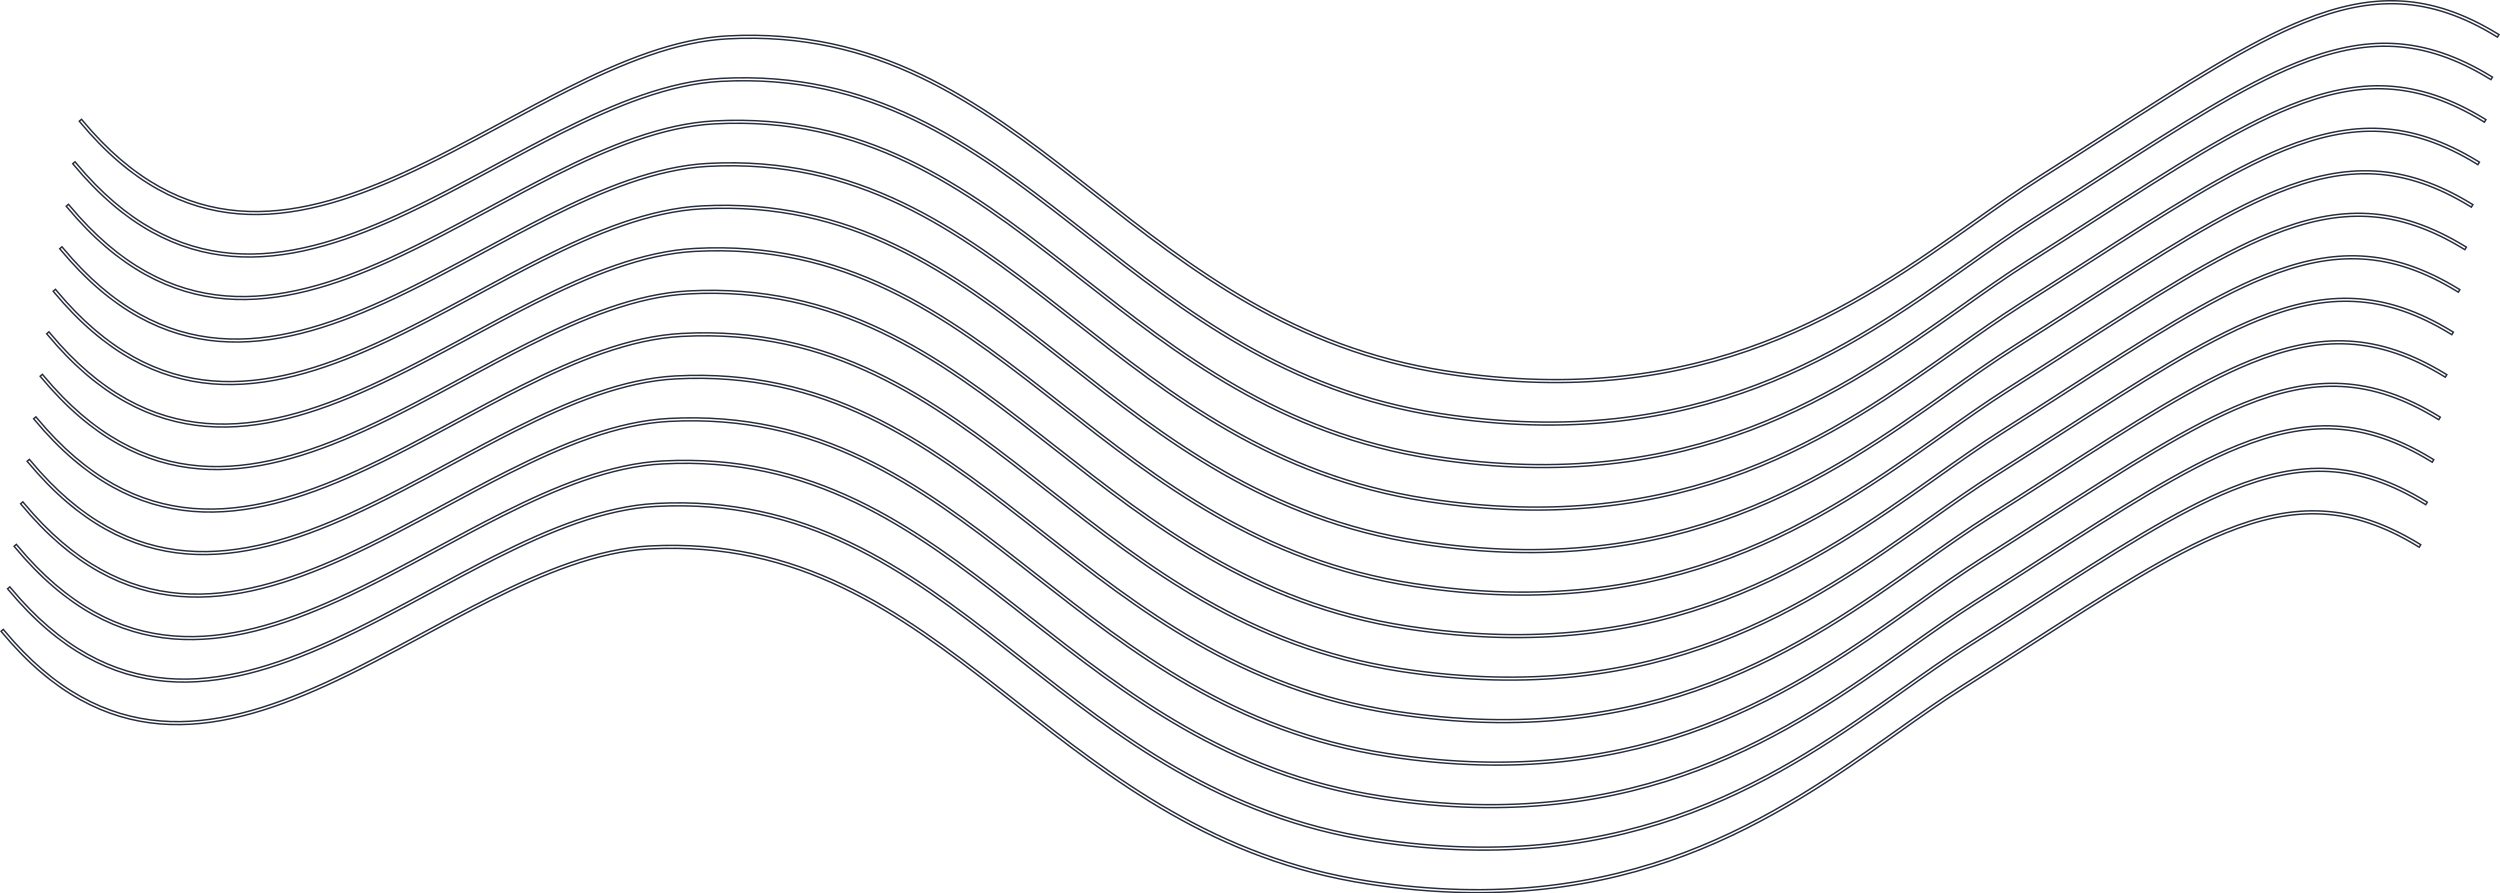 <svg xmlns="http://www.w3.org/2000/svg" fill="none" viewBox="-38.34 232.9 1681.71 600.97">
<path d="M1641.83 255.656L1641.57 256.083L1641.57 256.083L1641.83 255.656ZM1576.69 233.578L1576.72 233.078L1576.72 233.078L1576.69 233.578ZM1642.68 256.178L1643.11 256.439L1643.37 256.012L1642.94 255.751L1642.68 256.178ZM1641.64 257.884L1641.38 258.311L1641.8 258.572L1642.07 258.145L1641.64 257.884ZM1640.79 257.363L1640.53 257.789L1640.53 257.789L1640.79 257.363ZM1576.58 235.575L1576.61 235.075L1576.61 235.075L1576.58 235.575ZM1511.42 248.334L1511.61 248.798L1511.61 248.798L1511.42 248.334ZM1379.52 324.318L1379.79 324.739L1379.79 324.739L1379.52 324.318ZM1334.98 352.787L1334.71 352.365L1334.98 352.787ZM1290.78 383.011L1291.07 383.419L1290.78 383.011ZM697.216 363.503L697.525 363.11L697.216 363.503ZM686.425 355.051L686.733 354.657L686.425 355.051ZM451.143 259.035L451.17 259.535L451.143 259.035ZM343.978 293.853L344.202 294.299L343.978 293.853ZM300.49 316.781L300.728 317.221L300.49 316.781ZM232.938 351.283L232.731 350.828L232.938 351.283ZM122.047 376.746L122.006 377.244L122.047 376.746ZM15.617 315.2L16.001 314.88L16.001 314.88L15.617 315.2ZM14.977 314.431L14.658 314.047L14.273 314.367L14.593 314.751L14.977 314.431ZM16.515 313.152L16.899 312.832L16.579 312.448L16.195 312.767L16.515 313.152ZM17.154 313.92L17.539 313.601L17.539 313.601L17.154 313.92ZM122.208 374.752L122.168 375.251L122.208 374.752ZM232.112 349.462L232.318 349.917L232.112 349.462ZM299.423 315.083L299.661 315.523L299.423 315.083ZM343.08 292.066L342.855 291.619L343.08 292.066ZM451.038 257.038L451.064 257.538L451.038 257.038ZM687.657 353.475L687.964 353.081L687.657 353.475ZM698.386 361.879L698.695 361.485L698.386 361.879ZM1289.52 381.441L1289.23 381.033L1289.52 381.441ZM1333.91 351.097L1334.18 351.519L1333.91 351.097ZM1378.34 322.699L1378.61 323.12L1378.34 322.699ZM1510.67 246.479L1510.49 246.016L1510.67 246.479ZM1642.09 255.23C1619.33 241.316 1598.13 234.259 1576.72 233.078L1576.66 234.077C1597.88 235.246 1618.92 242.237 1641.57 256.083L1642.09 255.23ZM1642.94 255.751L1642.09 255.23L1641.57 256.083L1642.42 256.605L1642.94 255.751ZM1642.07 258.145L1643.11 256.439L1642.26 255.917L1641.21 257.624L1642.07 258.145ZM1640.53 257.789L1641.38 258.311L1641.9 257.458L1641.05 256.936L1640.53 257.789ZM1576.55 236.074C1597.37 237.222 1618.1 244.081 1640.53 257.789L1641.05 256.936C1618.51 243.159 1597.62 236.234 1576.61 235.075L1576.55 236.074ZM1511.61 248.798C1534.67 239.487 1555.72 234.925 1576.55 236.074L1576.61 235.075C1555.58 233.916 1534.39 238.524 1511.23 247.87L1511.61 248.798ZM1379.79 324.739C1433.43 290.272 1474.95 263.596 1511.61 248.798L1511.23 247.87C1474.47 262.712 1432.86 289.451 1379.25 323.897L1379.79 324.739ZM1335.25 353.21C1351 343.241 1365.81 333.726 1379.79 324.739L1379.25 323.897C1365.27 332.885 1350.46 342.398 1334.71 352.365L1335.25 353.21ZM1291.07 383.419C1306.45 372.526 1321.05 362.192 1335.25 353.21L1334.71 352.365C1320.49 361.363 1305.87 371.713 1290.49 382.603L1291.07 383.419ZM934.272 484.905C1109.73 511.811 1210.96 440.132 1291.07 383.419L1290.49 382.603C1210.42 439.29 1109.47 510.76 934.424 483.917L934.272 484.905ZM696.908 363.897C762.084 415.014 830.99 469.067 934.272 484.905L934.424 483.917C831.43 468.122 762.711 414.235 697.525 363.11L696.908 363.897ZM686.117 355.445C689.706 358.249 693.301 361.068 696.908 363.897L697.525 363.11C693.918 360.281 690.323 357.461 686.733 354.657L686.117 355.445ZM451.17 259.535C551.439 254.256 617.626 301.938 686.117 355.445L686.733 354.657C618.237 301.146 551.788 253.237 451.117 258.536L451.17 259.535ZM344.202 294.299C380.827 275.895 416.669 261.351 451.17 259.535L451.117 258.536C416.397 260.364 380.397 274.992 343.753 293.406L344.202 294.299ZM300.728 317.221C315.31 309.355 329.821 301.526 344.202 294.299L343.753 293.406C329.356 300.641 314.832 308.476 300.253 316.341L300.728 317.221ZM233.144 351.739C255.67 341.528 278.283 329.329 300.728 317.221L300.253 316.341C277.802 328.452 255.221 340.634 232.731 350.828L233.144 351.739ZM122.006 377.244C158.637 380.215 195.943 368.601 233.144 351.739L232.731 350.828C195.581 367.667 158.463 379.197 122.087 376.247L122.006 377.244ZM15.233 315.52C49.471 356.662 85.296 374.267 122.006 377.244L122.087 376.247C85.685 373.296 50.095 355.849 16.001 314.88L15.233 315.52ZM14.593 314.751L15.233 315.52L16.001 314.88L15.362 314.111L14.593 314.751ZM16.195 312.767L14.658 314.047L15.297 314.815L16.834 313.536L16.195 312.767ZM17.539 313.601L16.899 312.832L16.13 313.472L16.77 314.24L17.539 313.601ZM122.249 374.254C86.463 371.352 51.344 354.223 17.539 313.601L16.77 314.24C50.719 355.036 86.074 372.324 122.168 375.251L122.249 374.254ZM231.906 349.006C194.856 365.8 158.115 377.162 122.249 374.254L122.168 375.251C158.289 378.18 195.219 366.733 232.318 349.917L231.906 349.006ZM299.186 314.643C276.802 326.72 254.36 338.829 231.906 349.006L232.318 349.917C254.81 339.723 277.283 327.597 299.661 315.523L299.186 314.643ZM342.855 291.619C328.34 298.913 313.775 306.771 299.186 314.643L299.661 315.523C314.252 307.65 328.804 299.799 343.304 292.512L342.855 291.619ZM451.012 256.539C415.851 258.39 379.536 273.186 342.855 291.619L343.304 292.512C379.966 274.089 416.124 259.377 451.064 257.538L451.012 256.539ZM687.964 353.081C619.459 299.563 552.487 251.197 451.012 256.539L451.064 257.538C552.137 252.217 618.848 300.355 687.349 353.869L687.964 353.081ZM698.695 361.485C695.11 358.674 691.535 355.87 687.964 353.081L687.349 353.869C690.918 356.658 694.493 359.461 698.077 362.272L698.695 361.485ZM934.727 481.94C832.265 466.227 763.923 412.64 698.695 361.485L698.077 362.272C763.296 413.419 831.825 467.171 934.575 482.928L934.727 481.94ZM1289.23 381.033C1209.18 437.692 1108.92 508.652 934.727 481.94L934.575 482.928C1109.17 509.703 1209.72 438.533 1289.81 381.849L1289.23 381.033ZM1333.64 350.674C1319.33 359.729 1304.65 370.119 1289.23 381.033L1289.81 381.849C1305.23 370.931 1319.89 360.557 1334.18 351.519L1333.64 350.674ZM1378.07 322.279C1364.11 331.253 1349.34 340.743 1333.64 350.674L1334.18 351.519C1349.88 341.586 1364.65 332.094 1378.61 323.12L1378.07 322.279ZM1510.49 246.016C1473.53 260.934 1431.71 287.812 1378.07 322.279L1378.61 323.12C1432.28 288.633 1474.01 261.818 1510.86 246.943L1510.49 246.016ZM1576.72 233.078C1555.31 231.899 1533.82 236.597 1510.49 246.016L1510.86 246.943C1534.1 237.56 1555.45 232.908 1576.66 234.077L1576.72 233.078Z" fill="#282D3E"/>
<path d="M1637.45 284.25L1637.18 284.677L1637.18 284.677L1637.45 284.25ZM1572.3 262.171L1572.33 261.672L1572.33 261.672L1572.3 262.171ZM1638.3 284.772L1638.72 285.033L1638.99 284.606L1638.56 284.345L1638.3 284.772ZM1637.26 286.478L1636.99 286.905L1637.42 287.166L1637.68 286.739L1637.26 286.478ZM1636.4 285.957L1636.14 286.383L1636.14 286.383L1636.4 285.957ZM1572.19 264.168L1572.22 263.669L1572.22 263.669L1572.19 264.168ZM1507.04 276.928L1507.22 277.391L1507.22 277.391L1507.04 276.928ZM1375.14 352.912L1375.41 353.332L1375.41 353.332L1375.14 352.912ZM1330.59 381.381L1330.33 380.958L1330.59 381.381ZM1286.39 411.604L1286.68 412.013L1286.39 411.604ZM692.832 392.097L693.141 391.704L692.832 392.097ZM682.041 383.645L682.349 383.251L682.041 383.645ZM446.759 287.629L446.786 288.129L446.759 287.629ZM339.594 322.446L339.818 322.893L339.594 322.446ZM296.107 345.375L296.344 345.815L296.107 345.375ZM228.554 379.877L228.347 379.422L228.554 379.877ZM117.663 405.34L117.622 405.838L117.663 405.34ZM11.233 343.793L11.617 343.474L11.617 343.474L11.233 343.793ZM10.593 343.025L10.274 342.64L9.889 342.96L10.209 343.345L10.593 343.025ZM12.131 341.745L12.515 341.426L12.195 341.041L11.811 341.361L12.131 341.745ZM12.77 342.514L13.155 342.194L13.155 342.194L12.77 342.514ZM117.824 403.346L117.784 403.844L117.824 403.346ZM227.728 378.056L227.934 378.511L227.728 378.056ZM295.039 343.677L295.277 344.117L295.039 343.677ZM338.696 320.659L338.471 320.213L338.696 320.659ZM446.654 285.632L446.68 286.131L446.654 285.632ZM683.273 382.069L683.58 381.675L683.273 382.069ZM694.002 390.472L694.311 390.079L694.002 390.472ZM1285.14 410.035L1284.85 409.627L1285.14 410.035ZM1329.53 379.691L1329.79 380.113L1329.53 379.691ZM1373.96 351.293L1374.23 351.714L1373.96 351.293ZM1506.29 275.073L1506.1 274.61L1506.29 275.073ZM1637.71 283.824C1614.95 269.909 1593.74 262.852 1572.33 261.672L1572.28 262.671C1593.49 263.84 1614.54 270.831 1637.18 284.677L1637.71 283.824ZM1638.56 284.345L1637.71 283.824L1637.18 284.677L1638.04 285.198L1638.56 284.345ZM1637.68 286.739L1638.72 285.033L1637.87 284.511L1636.83 286.217L1637.68 286.739ZM1636.14 286.383L1636.99 286.905L1637.52 286.052L1636.66 285.53L1636.14 286.383ZM1572.17 264.668C1592.99 265.816 1613.72 272.675 1636.14 286.383L1636.66 285.53C1614.13 271.753 1593.24 264.828 1572.22 263.669L1572.17 264.668ZM1507.22 277.391C1530.29 268.081 1551.33 263.519 1572.17 264.668L1572.22 263.669C1551.2 262.51 1530.01 267.117 1506.85 276.464L1507.22 277.391ZM1375.41 353.332C1429.05 318.866 1470.56 292.189 1507.22 277.391L1506.85 276.464C1470.08 291.305 1428.48 318.045 1374.87 352.491L1375.41 353.332ZM1330.86 381.803C1346.62 371.834 1361.42 362.319 1375.41 353.332L1374.87 352.491C1360.88 361.478 1346.08 370.992 1330.33 380.958L1330.86 381.803ZM1286.68 412.013C1302.07 401.12 1316.67 390.785 1330.86 381.803L1330.33 380.958C1316.1 389.957 1301.49 400.307 1286.11 411.196L1286.68 412.013ZM929.888 513.499C1105.34 540.405 1206.58 468.726 1286.68 412.013L1286.11 411.196C1206.04 467.884 1105.09 539.354 930.04 512.51L929.888 513.499ZM692.524 392.49C757.7 443.608 826.606 497.66 929.888 513.499L930.04 512.51C827.046 496.716 758.327 442.829 693.141 391.704L692.524 392.49ZM681.734 384.039C685.322 386.843 688.917 389.662 692.524 392.49L693.141 391.704C689.534 388.875 685.939 386.055 682.349 383.251L681.734 384.039ZM446.786 288.129C547.055 282.85 613.243 330.532 681.734 384.039L682.349 383.251C613.853 329.74 547.404 281.83 446.733 287.13L446.786 288.129ZM339.818 322.893C376.443 304.489 412.285 289.945 446.786 288.129L446.733 287.13C412.013 288.958 376.013 303.586 339.369 322L339.818 322.893ZM296.344 345.815C310.926 337.948 325.437 330.12 339.818 322.893L339.369 322C324.973 329.234 310.448 337.07 295.869 344.935L296.344 345.815ZM228.76 380.333C251.286 370.122 273.899 357.923 296.344 345.815L295.869 344.935C273.418 357.046 250.837 369.228 228.347 379.422L228.76 380.333ZM117.622 405.838C154.253 408.808 191.559 397.195 228.76 380.333L228.347 379.422C191.197 396.261 154.079 407.791 117.703 404.841L117.622 405.838ZM10.849 344.113C45.087 385.256 80.912 402.861 117.622 405.838L117.703 404.841C81.301 401.889 45.711 384.443 11.617 343.474L10.849 344.113ZM10.209 343.345L10.849 344.113L11.617 343.474L10.978 342.705L10.209 343.345ZM11.811 341.361L10.274 342.64L10.913 343.409L12.45 342.13L11.811 341.361ZM13.155 342.194L12.515 341.426L11.746 342.065L12.386 342.834L13.155 342.194ZM117.865 402.848C82.079 399.946 46.96 382.817 13.155 342.194L12.386 342.834C46.335 383.63 81.69 400.918 117.784 403.844L117.865 402.848ZM227.522 377.6C190.473 394.393 153.731 405.756 117.865 402.848L117.784 403.844C153.905 406.774 190.835 395.327 227.934 378.511L227.522 377.6ZM294.802 343.237C272.418 355.314 249.976 367.422 227.522 377.6L227.934 378.511C250.426 368.316 272.899 356.191 295.277 344.117L294.802 343.237ZM338.471 320.213C323.956 327.507 309.391 335.365 294.802 343.237L295.277 344.117C309.868 336.244 324.42 328.393 338.92 321.106L338.471 320.213ZM446.628 285.133C411.467 286.984 375.152 301.78 338.471 320.213L338.92 321.106C375.582 302.683 411.74 287.971 446.68 286.131L446.628 285.133ZM683.58 381.675C615.075 328.157 548.103 279.791 446.628 285.133L446.68 286.131C547.753 280.811 614.464 328.948 682.965 382.463L683.58 381.675ZM694.311 390.079C690.726 387.268 687.151 384.464 683.58 381.675L682.965 382.463C686.534 385.252 690.109 388.055 693.693 390.866L694.311 390.079ZM930.343 510.533C827.881 494.821 759.539 441.233 694.311 390.079L693.693 390.866C758.912 442.012 827.441 495.765 930.191 511.522L930.343 510.533ZM1284.85 409.627C1204.8 466.286 1104.53 537.245 930.343 510.533L930.191 511.522C1104.79 538.297 1205.34 467.127 1285.43 410.443L1284.85 409.627ZM1329.26 379.268C1314.95 388.323 1300.27 398.712 1284.85 409.627L1285.43 410.443C1300.85 399.525 1315.51 389.151 1329.79 380.113L1329.26 379.268ZM1373.69 350.872C1359.72 359.847 1344.95 369.337 1329.26 379.268L1329.79 380.113C1345.49 370.18 1360.26 360.688 1374.23 351.714L1373.69 350.872ZM1506.1 274.61C1469.14 289.528 1427.32 316.406 1373.69 350.872L1374.23 351.714C1427.89 317.227 1469.62 290.412 1506.48 275.537L1506.1 274.61ZM1572.33 261.672C1550.93 260.492 1529.44 265.19 1506.1 274.61L1506.48 275.537C1529.72 266.154 1551.06 261.501 1572.28 262.671L1572.33 261.672Z" fill="#282D3E"/>
<path d="M1633.06 312.844L1632.8 313.271L1632.8 313.271L1633.06 312.844ZM1567.92 290.765L1567.95 290.266L1567.95 290.266L1567.92 290.765ZM1633.91 313.366L1634.34 313.626L1634.6 313.2L1634.17 312.939L1633.91 313.366ZM1632.87 315.072L1632.61 315.499L1633.04 315.759L1633.3 315.333L1632.87 315.072ZM1632.02 314.55L1631.76 314.977L1631.76 314.977L1632.02 314.55ZM1567.81 292.762L1567.84 292.263L1567.84 292.263L1567.81 292.762ZM1502.65 305.522L1502.84 305.985L1502.84 305.985L1502.65 305.522ZM1370.76 381.505L1371.03 381.926L1371.03 381.926L1370.76 381.505ZM1326.21 409.975L1325.94 409.552L1326.21 409.975ZM1282.01 440.198L1282.3 440.606L1282.01 440.198ZM688.447 420.691L688.756 420.297L688.447 420.691ZM677.656 412.239L677.964 411.845L677.656 412.239ZM442.374 316.223L442.401 316.722L442.374 316.223ZM335.209 351.04L335.434 351.487L335.209 351.04ZM291.722 373.969L291.959 374.409L291.722 373.969ZM224.169 408.471L223.962 408.016L224.169 408.471ZM113.278 433.933L113.237 434.432L113.278 433.933ZM6.848 372.387L7.232 372.067L7.232 372.067L6.848 372.387ZM6.208 371.619L5.889 371.234L5.504 371.554L5.824 371.938L6.208 371.619ZM7.746 370.339L8.13 370.019L7.81 369.635L7.426 369.955L7.746 370.339ZM8.385 371.108L8.77 370.788L8.77 370.788L8.385 371.108ZM113.44 431.94L113.399 432.438L113.44 431.94ZM223.343 406.649L223.55 407.105L223.343 406.649ZM290.655 372.271L290.892 372.711L290.655 372.271ZM334.311 349.253L334.086 348.806L334.311 349.253ZM442.269 314.226L442.296 314.725L442.269 314.226ZM678.888 410.663L679.195 410.269L678.888 410.663ZM689.617 419.066L689.926 418.673L689.617 419.066ZM1280.75 438.629L1280.46 438.22L1280.75 438.629ZM1325.14 408.284L1325.41 408.707L1325.14 408.284ZM1369.57 379.887L1369.84 380.307L1369.57 379.887ZM1501.9 303.667L1501.72 303.203L1501.9 303.667ZM1633.32 312.417C1610.56 298.503 1589.36 291.446 1567.95 290.266L1567.89 291.264C1589.11 292.434 1610.15 299.425 1632.8 313.271L1633.32 312.417ZM1634.17 312.939L1633.32 312.417L1632.8 313.271L1633.65 313.792L1634.17 312.939ZM1633.3 315.333L1634.34 313.626L1633.49 313.105L1632.44 314.811L1633.3 315.333ZM1631.76 314.977L1632.61 315.499L1633.13 314.645L1632.28 314.124L1631.76 314.977ZM1567.78 293.261C1588.6 294.409 1609.33 301.269 1631.76 314.977L1632.28 314.124C1609.74 300.347 1588.86 293.422 1567.84 292.263L1567.78 293.261ZM1502.84 305.985C1525.9 296.675 1546.95 292.113 1567.78 293.261L1567.84 292.263C1546.81 291.104 1525.62 295.711 1502.47 305.058L1502.84 305.985ZM1371.03 381.926C1424.66 347.46 1466.18 320.783 1502.84 305.985L1502.47 305.058C1465.7 319.899 1424.09 346.638 1370.48 381.085L1371.03 381.926ZM1326.48 410.397C1342.23 400.428 1357.04 390.913 1371.03 381.926L1370.48 381.085C1356.5 390.072 1341.69 399.585 1325.94 409.552L1326.48 410.397ZM1282.3 440.606C1297.68 429.714 1312.28 419.379 1326.48 410.397L1325.94 409.552C1311.72 418.551 1297.1 428.901 1281.72 439.79L1282.3 440.606ZM925.503 542.093C1100.96 568.999 1202.2 497.319 1282.3 440.606L1281.72 439.79C1201.65 496.478 1100.7 567.948 925.655 541.104L925.503 542.093ZM688.139 421.084C753.315 472.202 822.221 526.254 925.503 542.093L925.655 541.104C822.661 525.31 753.942 471.423 688.756 420.297L688.139 421.084ZM677.349 412.633C680.937 415.436 684.532 418.256 688.139 421.084L688.756 420.297C685.15 417.469 681.554 414.649 677.964 411.845L677.349 412.633ZM442.401 316.722C542.67 311.444 608.858 359.126 677.349 412.633L677.964 411.845C609.469 358.334 543.019 310.424 442.348 315.724L442.401 316.722ZM335.434 351.487C372.058 333.082 407.901 318.538 442.401 316.722L442.348 315.724C407.628 317.551 371.628 332.179 334.985 350.593L335.434 351.487ZM291.959 374.409C306.541 366.542 321.052 358.714 335.434 351.487L334.985 350.593C320.588 357.828 306.064 365.663 291.484 373.529L291.959 374.409ZM224.375 408.926C246.902 398.716 269.514 386.517 291.959 374.409L291.484 373.529C269.033 385.64 246.452 397.822 223.962 408.016L224.375 408.926ZM113.237 434.432C149.868 437.402 187.174 425.788 224.375 408.926L223.962 408.016C186.812 424.855 149.694 436.385 113.318 433.435L113.237 434.432ZM6.464 372.707C40.702 413.85 76.527 431.455 113.237 434.432L113.318 433.435C76.916 430.483 41.326 413.037 7.232 372.067L6.464 372.707ZM5.824 371.938L6.464 372.707L7.232 372.067L6.593 371.299L5.824 371.938ZM7.426 369.955L5.889 371.234L6.528 372.003L8.066 370.724L7.426 369.955ZM8.77 370.788L8.13 370.019L7.361 370.659L8.001 371.428L8.77 370.788ZM113.48 431.441C77.694 428.54 42.575 411.41 8.77 370.788L8.001 371.428C41.95 412.224 77.305 429.511 113.399 432.438L113.48 431.441ZM223.137 406.194C186.088 422.987 149.346 434.35 113.48 431.441L113.399 432.438C149.52 435.367 186.45 423.921 223.55 407.105L223.137 406.194ZM290.417 371.831C268.033 383.908 245.591 396.016 223.137 406.194L223.55 407.105C246.041 396.91 268.514 384.785 290.892 372.711L290.417 371.831ZM334.086 348.806C319.571 356.101 305.006 363.959 290.417 371.831L290.892 372.711C305.484 364.838 320.035 356.987 334.535 349.7L334.086 348.806ZM442.243 313.726C407.082 315.577 370.767 330.374 334.086 348.806L334.535 349.7C371.197 331.277 407.355 316.564 442.296 314.725L442.243 313.726ZM679.195 410.269C610.69 356.75 543.718 308.385 442.243 313.726L442.296 314.725C543.369 309.404 610.079 357.542 678.58 411.057L679.195 410.269ZM689.926 418.673C686.341 415.862 682.766 413.058 679.195 410.269L678.58 411.057C682.15 413.845 685.724 416.649 689.309 419.46L689.926 418.673ZM925.958 539.127C823.497 523.415 755.154 469.827 689.926 418.673L689.309 419.46C754.527 470.606 823.056 524.359 925.806 540.116L925.958 539.127ZM1280.46 438.22C1200.41 494.879 1100.15 565.839 925.958 539.127L925.806 540.116C1100.41 566.891 1200.95 495.721 1281.04 439.037L1280.46 438.22ZM1324.87 407.862C1310.56 416.916 1295.88 427.306 1280.46 438.22L1281.04 439.037C1296.47 428.119 1311.12 417.745 1325.41 408.707L1324.87 407.862ZM1369.3 379.466C1355.34 388.441 1340.57 397.931 1324.87 407.862L1325.41 408.707C1341.11 398.774 1355.88 389.282 1369.84 380.307L1369.3 379.466ZM1501.72 303.203C1464.76 318.122 1422.94 345 1369.3 379.466L1369.84 380.307C1423.51 345.821 1465.24 319.006 1502.09 304.131L1501.72 303.203ZM1567.95 290.266C1546.55 289.086 1525.05 293.784 1501.72 303.203L1502.09 304.131C1525.34 294.748 1546.68 290.095 1567.89 291.264L1567.95 290.266Z" fill="#282D3E"/>
<path d="M1628.68 341.438L1628.41 341.864L1628.41 341.864L1628.68 341.438ZM1563.53 319.359L1563.56 318.86L1563.56 318.86L1563.53 319.359ZM1629.53 341.959L1629.96 342.22L1630.22 341.793L1629.79 341.533L1629.53 341.959ZM1628.49 343.666L1628.22 344.092L1628.65 344.353L1628.91 343.926L1628.49 343.666ZM1627.63 343.144L1627.37 343.571L1627.37 343.571L1627.63 343.144ZM1563.42 321.356L1563.45 320.857L1563.45 320.857L1563.42 321.356ZM1498.27 334.115L1498.45 334.579L1498.45 334.579L1498.27 334.115ZM1366.37 410.099L1366.64 410.52L1366.64 410.52L1366.37 410.099ZM1321.82 438.568L1321.56 438.146L1321.82 438.568ZM1277.63 468.792L1277.91 469.2L1277.63 468.792ZM684.062 449.285L684.371 448.891L684.062 449.285ZM673.272 440.832L673.579 440.438L673.272 440.832ZM437.99 344.817L438.016 345.316L437.99 344.817ZM330.824 379.634L331.049 380.081L330.824 379.634ZM287.337 402.562L287.574 403.002L287.337 402.562ZM219.784 437.065L219.578 436.609L219.784 437.065ZM108.893 462.527L108.853 463.025L108.893 462.527ZM2.463 400.981L2.848 400.661L2.848 400.661L2.463 400.981ZM1.824 400.212L1.504 399.828L1.119 400.148L1.439 400.532L1.824 400.212ZM3.361 398.933L3.745 398.613L3.425 398.229L3.041 398.549L3.361 398.933ZM4.001 399.702L4.385 399.382L4.385 399.382L4.001 399.702ZM109.055 460.534L109.014 461.032L109.055 460.534ZM218.958 435.243L219.165 435.699L218.958 435.243ZM286.27 400.864L286.507 401.304L286.27 400.864ZM329.926 377.847L329.702 377.4L329.926 377.847ZM437.884 342.819L437.911 343.319L437.884 342.819ZM674.503 439.256L674.811 438.862L674.503 439.256ZM685.232 447.66L685.541 447.267L685.232 447.66ZM1276.37 467.222L1276.08 466.814L1276.37 467.222ZM1320.76 436.878L1321.02 437.301L1320.76 436.878ZM1365.19 408.481L1365.46 408.901L1365.19 408.481ZM1497.52 332.261L1497.33 331.797L1497.52 332.261ZM1628.94 341.011C1606.18 327.097 1584.97 320.04 1563.56 318.86L1563.51 319.858C1584.72 321.028 1605.77 328.019 1628.41 341.864L1628.94 341.011ZM1629.79 341.533L1628.94 341.011L1628.41 341.864L1629.27 342.386L1629.79 341.533ZM1628.91 343.926L1629.96 342.22L1629.1 341.698L1628.06 343.405L1628.91 343.926ZM1627.37 343.571L1628.22 344.092L1628.75 343.239L1627.89 342.717L1627.37 343.571ZM1563.4 321.855C1584.22 323.003 1604.95 329.862 1627.37 343.571L1627.89 342.717C1605.36 328.941 1584.47 322.015 1563.45 320.857L1563.4 321.855ZM1498.45 334.579C1521.52 325.268 1542.56 320.707 1563.4 321.855L1563.45 320.857C1542.43 319.698 1521.24 324.305 1498.08 333.652L1498.45 334.579ZM1366.64 410.52C1420.28 376.053 1461.79 349.377 1498.45 334.579L1498.08 333.652C1461.31 348.493 1419.71 375.232 1366.1 409.679L1366.64 410.52ZM1322.09 438.991C1337.85 429.022 1352.66 419.507 1366.64 410.52L1366.1 409.679C1352.11 418.666 1337.31 428.179 1321.56 438.146L1322.09 438.991ZM1277.91 469.2C1293.3 458.307 1307.9 447.973 1322.09 438.991L1321.56 438.146C1307.34 447.144 1292.72 457.495 1277.34 468.384L1277.91 469.2ZM921.118 570.686C1096.57 597.593 1197.81 525.913 1277.91 469.2L1277.34 468.384C1197.27 525.072 1096.32 596.541 921.27 569.698L921.118 570.686ZM683.754 449.678C748.93 500.795 817.836 554.848 921.118 570.686L921.27 569.698C818.277 553.904 749.557 500.016 684.371 448.891L683.754 449.678ZM672.964 441.226C676.553 444.03 680.147 446.85 683.754 449.678L684.371 448.891C680.765 446.063 677.169 443.243 673.579 440.438L672.964 441.226ZM438.016 345.316C538.285 340.038 604.473 387.719 672.964 441.226L673.579 440.438C605.084 386.928 538.635 339.018 437.963 344.317L438.016 345.316ZM331.049 380.081C367.673 361.676 403.516 347.132 438.016 345.316L437.963 344.317C403.243 346.145 367.243 360.773 330.6 379.187L331.049 380.081ZM287.574 403.002C302.156 395.136 316.667 387.308 331.049 380.081L330.6 379.187C316.203 386.422 301.679 394.257 287.099 402.122L287.574 403.002ZM219.99 437.52C242.517 427.31 265.129 415.111 287.574 403.002L287.099 402.122C264.649 414.234 242.067 426.416 219.578 436.609L219.99 437.52ZM108.853 463.025C145.483 465.996 182.789 454.382 219.99 437.52L219.578 436.609C182.427 453.448 145.309 464.978 108.933 462.029L108.853 463.025ZM2.079 401.301C36.317 442.444 72.142 460.049 108.853 463.025L108.933 462.029C72.531 459.077 36.941 441.631 2.848 400.661L2.079 401.301ZM1.439 400.532L2.079 401.301L2.848 400.661L2.208 399.892L1.439 400.532ZM3.041 398.549L1.504 399.828L2.143 400.597L3.681 399.317L3.041 398.549ZM4.385 399.382L3.745 398.613L2.977 399.253L3.616 400.021L4.385 399.382ZM109.095 460.035C73.309 457.133 38.19 440.004 4.385 399.382L3.616 400.021C37.566 440.817 72.92 458.105 109.014 461.032L109.095 460.035ZM218.752 434.788C181.703 451.581 144.961 462.944 109.095 460.035L109.014 461.032C145.135 463.961 182.065 452.515 219.165 435.699L218.752 434.788ZM286.032 400.424C263.648 412.501 241.206 424.61 218.752 434.788L219.165 435.699C241.656 425.504 264.129 413.378 286.507 401.304L286.032 400.424ZM329.702 377.4C315.186 384.695 300.622 392.553 286.032 400.424L286.507 401.304C301.099 393.432 315.65 385.58 330.151 378.294L329.702 377.4ZM437.858 342.32C402.697 344.171 366.382 358.967 329.702 377.4L330.151 378.294C366.812 359.87 402.97 345.158 437.911 343.319L437.858 342.32ZM674.811 438.862C606.305 385.344 539.333 336.978 437.858 342.32L437.911 343.319C538.984 337.998 605.695 386.136 674.195 439.65L674.811 438.862ZM685.541 447.267C681.956 444.456 678.381 441.652 674.811 438.862L674.195 439.65C677.765 442.439 681.339 445.242 684.924 448.053L685.541 447.267ZM921.573 567.721C819.112 552.008 750.769 498.421 685.541 447.267L684.924 448.053C750.142 499.2 818.671 552.953 921.422 568.709L921.573 567.721ZM1276.08 466.814C1196.03 523.473 1095.76 594.433 921.573 567.721L921.422 568.709C1096.02 595.484 1196.57 524.315 1276.66 467.63L1276.08 466.814ZM1320.49 436.456C1306.18 445.51 1291.5 455.9 1276.08 466.814L1276.66 467.63C1292.08 456.713 1306.74 446.339 1321.02 437.301L1320.49 436.456ZM1364.92 408.06C1350.95 417.034 1336.18 426.525 1320.49 436.456L1321.02 437.301C1336.72 427.368 1351.49 417.875 1365.46 408.901L1364.92 408.06ZM1497.33 331.797C1460.37 346.715 1418.55 373.593 1364.92 408.06L1365.46 408.901C1419.12 374.415 1460.86 347.599 1497.71 332.724L1497.33 331.797ZM1563.56 318.86C1542.16 317.68 1520.67 322.378 1497.33 331.797L1497.71 332.724C1520.95 323.341 1542.29 318.689 1563.51 319.858L1563.56 318.86Z" fill="#282D3E"/>
<path d="M1624.29 370.031L1624.03 370.458L1624.03 370.458L1624.29 370.031ZM1559.15 347.953L1559.18 347.453L1559.18 347.453L1559.15 347.953ZM1625.14 370.553L1625.57 370.814L1625.83 370.387L1625.4 370.126L1625.14 370.553ZM1624.1 372.259L1623.84 372.686L1624.27 372.947L1624.53 372.52L1624.1 372.259ZM1623.25 371.738L1622.99 372.164L1622.99 372.164L1623.25 371.738ZM1559.04 349.95L1559.07 349.45L1559.07 349.45L1559.04 349.95ZM1493.88 362.709L1494.07 363.173L1494.07 363.173L1493.88 362.709ZM1361.99 438.693L1362.26 439.114L1362.26 439.114L1361.99 438.693ZM1317.44 467.162L1317.17 466.74L1317.44 467.162ZM1273.24 497.386L1273.53 497.794L1273.24 497.386ZM679.678 477.878L679.986 477.485L679.678 477.878ZM668.887 469.426L669.195 469.032L668.887 469.426ZM433.605 373.41L433.631 373.91L433.605 373.41ZM326.439 408.228L326.664 408.674L326.439 408.228ZM282.952 431.156L283.189 431.596L282.952 431.156ZM215.399 465.658L215.193 465.203L215.399 465.658ZM104.508 491.121L104.468 491.619L104.508 491.121ZM-1.922 429.575L-1.537 429.255L-1.537 429.255L-1.922 429.575ZM-2.561 428.806L-2.881 428.422L-3.265 428.742L-2.946 429.126L-2.561 428.806ZM-1.024 427.527L-0.64 427.207L-0.959 426.823L-1.344 427.142L-1.024 427.527ZM-0.384 428.295L4.49106e-05 427.976L4.30253e-05 427.976L-0.384 428.295ZM104.67 489.127L104.629 489.626L104.67 489.127ZM214.573 463.837L214.78 464.292L214.573 463.837ZM281.885 429.458L282.122 429.898L281.885 429.458ZM325.541 406.441L325.317 405.994L325.541 406.441ZM433.5 371.413L433.526 371.913L433.5 371.413ZM670.118 467.85L670.426 467.456L670.118 467.85ZM680.847 476.254L681.156 475.86L680.847 476.254ZM1271.98 495.816L1271.69 495.408L1271.98 495.816ZM1316.37 465.472L1316.64 465.894L1316.37 465.472ZM1360.8 437.074L1361.07 437.495L1360.8 437.074ZM1493.13 360.854L1492.95 360.391L1493.13 360.854ZM1624.55 369.605C1601.79 355.691 1580.59 348.634 1559.18 347.453L1559.12 348.452C1580.34 349.621 1601.38 356.612 1624.03 370.458L1624.55 369.605ZM1625.4 370.126L1624.55 369.605L1624.03 370.458L1624.88 370.98L1625.4 370.126ZM1624.53 372.52L1625.57 370.814L1624.72 370.292L1623.67 371.999L1624.53 372.52ZM1622.99 372.164L1623.84 372.686L1624.36 371.833L1623.51 371.311L1622.99 372.164ZM1559.01 350.449C1579.84 351.597 1600.56 358.456 1622.99 372.164L1623.51 371.311C1600.97 357.534 1580.09 350.609 1559.07 349.45L1559.01 350.449ZM1494.07 363.173C1517.14 353.862 1538.18 349.3 1559.01 350.449L1559.07 349.45C1538.04 348.291 1516.85 352.899 1493.7 362.245L1494.07 363.173ZM1362.26 439.114C1415.89 404.647 1457.41 377.971 1494.07 363.173L1493.7 362.245C1456.93 377.087 1415.32 403.826 1361.72 438.272L1362.26 439.114ZM1317.71 467.585C1333.46 457.616 1348.27 448.101 1362.26 439.114L1361.72 438.272C1347.73 447.26 1332.92 456.773 1317.17 466.74L1317.71 467.585ZM1273.53 497.794C1288.91 486.901 1303.51 476.567 1317.71 467.585L1317.17 466.74C1302.95 475.738 1288.33 486.088 1272.95 496.978L1273.53 497.794ZM916.733 599.28C1092.19 626.186 1193.43 554.507 1273.53 497.794L1272.95 496.978C1192.88 553.665 1091.93 625.135 916.885 598.292L916.733 599.28ZM679.369 478.272C744.545 529.389 813.452 583.442 916.733 599.28L916.885 598.292C813.892 582.497 745.172 528.61 679.986 477.485L679.369 478.272ZM668.579 469.82C672.168 472.624 675.763 475.443 679.369 478.272L679.986 477.485C676.38 474.656 672.784 471.836 669.195 469.032L668.579 469.82ZM433.631 373.91C533.901 368.631 600.088 416.313 668.579 469.82L669.195 469.032C600.699 415.521 534.25 367.612 433.578 372.911L433.631 373.91ZM326.664 408.674C363.288 390.27 399.131 375.726 433.631 373.91L433.578 372.911C398.858 374.739 362.858 389.367 326.215 407.781L326.664 408.674ZM283.189 431.596C297.771 423.73 312.282 415.901 326.664 408.674L326.215 407.781C311.818 415.016 297.294 422.851 282.715 430.716L283.189 431.596ZM215.606 466.114C238.132 455.903 260.744 443.704 283.189 431.596L282.715 430.716C260.264 442.827 237.682 455.009 215.193 465.203L215.606 466.114ZM104.468 491.619C141.098 494.59 178.404 482.976 215.606 466.114L215.193 465.203C178.042 482.042 140.924 493.572 104.549 490.622L104.468 491.619ZM-2.306 429.895C31.932 471.037 67.757 488.642 104.468 491.619L104.549 490.622C68.146 487.671 32.556 470.224 -1.537 429.255L-2.306 429.895ZM-2.946 429.126L-2.306 429.895L-1.537 429.255L-2.177 428.486L-2.946 429.126ZM-1.344 427.142L-2.881 428.422L-2.241 429.19L-0.704 427.911L-1.344 427.142ZM4.30253e-05 427.976L-0.64 427.207L-1.408 427.847L-0.769 428.615L4.30253e-05 427.976ZM104.71 488.629C68.924 485.727 33.805 468.598 4.49106e-05 427.976L-0.769 428.615C33.181 469.411 68.535 486.699 104.629 489.626L104.71 488.629ZM214.367 463.381C177.318 480.175 140.576 491.537 104.71 488.629L104.629 489.626C140.75 492.555 177.68 481.108 214.78 464.292L214.367 463.381ZM281.647 429.018C259.264 441.095 236.821 453.204 214.367 463.381L214.78 464.292C237.271 454.098 259.744 441.972 282.122 429.898L281.647 429.018ZM325.317 405.994C310.801 413.288 296.237 421.146 281.647 429.018L282.122 429.898C296.714 422.025 311.265 414.174 325.766 406.887L325.317 405.994ZM433.473 370.914C398.313 372.765 361.997 387.561 325.317 405.994L325.766 406.887C362.428 388.464 398.585 373.752 433.526 371.913L433.473 370.914ZM670.426 467.456C601.921 413.938 534.948 365.572 433.473 370.914L433.526 371.913C534.599 366.592 601.31 414.73 669.81 468.244L670.426 467.456ZM681.156 475.86C677.572 473.049 673.996 470.245 670.426 467.456L669.81 468.244C673.38 471.033 676.954 473.836 680.539 476.647L681.156 475.86ZM917.188 596.315C814.727 580.602 746.384 527.015 681.156 475.86L680.539 476.647C745.757 527.794 814.287 581.546 917.037 597.303L917.188 596.315ZM1271.69 495.408C1191.64 552.067 1091.38 623.027 917.188 596.315L917.037 597.303C1091.64 624.078 1192.18 552.908 1272.27 496.224L1271.69 495.408ZM1316.1 465.049C1301.79 474.104 1287.11 484.494 1271.69 495.408L1272.27 496.224C1287.7 485.306 1302.35 474.932 1316.64 465.894L1316.1 465.049ZM1360.53 436.654C1346.57 445.628 1331.8 455.118 1316.1 465.049L1316.64 465.894C1332.34 455.961 1347.11 446.469 1361.07 437.495L1360.53 436.654ZM1492.95 360.391C1455.99 375.309 1414.17 402.187 1360.53 436.654L1361.07 437.495C1414.74 403.008 1456.47 376.193 1493.32 361.318L1492.95 360.391ZM1559.18 347.453C1537.78 346.274 1516.28 350.972 1492.95 360.391L1493.32 361.318C1516.57 351.935 1537.91 347.283 1559.12 348.452L1559.18 347.453Z" fill="#282D3E"/>
<path d="M1619.91 398.625L1619.64 399.052L1619.64 399.052L1619.91 398.625ZM1554.76 376.546L1554.79 376.047L1554.79 376.047L1554.76 376.546ZM1620.76 399.147L1621.19 399.408L1621.45 398.981L1621.02 398.72L1620.76 399.147ZM1619.72 400.853L1619.45 401.28L1619.88 401.541L1620.14 401.114L1619.72 400.853ZM1618.86 400.332L1618.6 400.758L1618.6 400.758L1618.86 400.332ZM1554.65 378.543L1554.68 378.044L1554.68 378.044L1554.65 378.543ZM1489.5 391.303L1489.68 391.766L1489.68 391.766L1489.5 391.303ZM1357.6 467.287L1357.87 467.707L1357.87 467.707L1357.6 467.287ZM1313.05 495.756L1312.79 495.333L1313.05 495.756ZM1268.86 525.979L1269.14 526.388L1268.86 525.979ZM675.293 506.472L675.601 506.079L675.293 506.472ZM664.502 498.02L664.81 497.626L664.502 498.02ZM429.22 402.004L429.246 402.504L429.22 402.004ZM322.054 436.821L322.279 437.268L322.054 436.821ZM278.567 459.75L278.804 460.19L278.567 459.75ZM211.014 494.252L210.808 493.797L211.014 494.252ZM100.123 519.715L100.083 520.213L100.123 519.715ZM-6.306 458.168L-5.922 457.849L-5.922 457.849L-6.306 458.168ZM-6.946 457.4L-7.266 457.015L-7.65 457.335L-7.33 457.72L-6.946 457.4ZM-5.409 456.12L-5.024 455.801L-5.344 455.416L-5.729 455.736L-5.409 456.12ZM-4.769 456.889L-4.385 456.569L-4.385 456.569L-4.769 456.889ZM100.285 517.721L100.245 518.219L100.285 517.721ZM210.189 492.431L210.395 492.886L210.189 492.431ZM277.5 458.052L277.737 458.492L277.5 458.052ZM321.156 435.034L320.932 434.588L321.156 435.034ZM429.115 400.007L429.141 400.506L429.115 400.007ZM665.733 496.444L666.041 496.05L665.733 496.444ZM676.463 504.847L676.771 504.454L676.463 504.847ZM1267.6 524.41L1267.31 524.002L1267.6 524.41ZM1311.99 494.066L1312.25 494.488L1311.99 494.066ZM1356.42 465.668L1356.69 466.089L1356.42 465.668ZM1488.75 389.448L1488.56 388.985L1488.75 389.448ZM1620.17 398.199C1597.41 384.284 1576.2 377.227 1554.79 376.047L1554.74 377.046C1575.95 378.215 1597 385.206 1619.64 399.052L1620.17 398.199ZM1621.02 398.72L1620.17 398.199L1619.64 399.052L1620.5 399.573L1621.02 398.72ZM1620.14 401.114L1621.19 399.408L1620.33 398.886L1619.29 400.592L1620.14 401.114ZM1618.6 400.758L1619.45 401.28L1619.98 400.427L1619.12 399.905L1618.6 400.758ZM1554.63 379.043C1575.45 380.191 1596.18 387.05 1618.6 400.758L1619.12 399.905C1596.59 386.128 1575.7 379.203 1554.68 378.044L1554.63 379.043ZM1489.68 391.766C1512.75 382.456 1533.79 377.894 1554.63 379.043L1554.68 378.044C1533.66 376.885 1512.47 381.492 1489.31 390.839L1489.68 391.766ZM1357.87 467.707C1411.51 433.241 1453.03 406.564 1489.68 391.766L1489.31 390.839C1452.54 405.68 1410.94 432.42 1357.33 466.866L1357.87 467.707ZM1313.32 496.178C1329.08 486.209 1343.89 476.694 1357.87 467.707L1357.33 466.866C1343.34 475.853 1328.54 485.367 1312.79 495.333L1313.32 496.178ZM1269.14 526.388C1284.53 515.495 1299.13 505.16 1313.32 496.178L1312.79 495.333C1298.57 504.332 1283.95 514.682 1268.57 525.571L1269.14 526.388ZM912.349 627.874C1087.81 654.78 1189.04 583.101 1269.14 526.388L1268.57 525.571C1188.5 582.259 1087.55 653.729 912.5 626.885L912.349 627.874ZM674.984 506.865C740.16 557.983 809.067 612.035 912.349 627.874L912.5 626.885C809.507 611.091 740.787 557.204 675.601 506.079L674.984 506.865ZM664.194 498.414C667.783 501.218 671.378 504.037 674.984 506.865L675.601 506.079C671.995 503.25 668.399 500.43 664.81 497.626L664.194 498.414ZM429.246 402.504C529.516 397.225 595.703 444.907 664.194 498.414L664.81 497.626C596.314 444.115 529.865 396.205 429.193 401.505L429.246 402.504ZM322.279 437.268C358.903 418.864 394.746 404.32 429.246 402.504L429.193 401.505C394.473 403.333 358.473 417.961 321.83 436.375L322.279 437.268ZM278.804 460.19C293.386 452.323 307.897 444.495 322.279 437.268L321.83 436.375C307.433 443.609 292.909 451.445 278.33 459.31L278.804 460.19ZM211.221 494.708C233.747 484.497 256.36 472.298 278.804 460.19L278.33 459.31C255.879 471.421 233.297 483.603 210.808 493.797L211.221 494.708ZM100.083 520.213C136.713 523.183 174.02 511.57 211.221 494.708L210.808 493.797C173.657 510.636 136.539 522.166 100.164 519.216L100.083 520.213ZM-6.691 458.488C27.547 499.631 63.373 517.236 100.083 520.213L100.164 519.216C63.761 516.264 28.172 498.818 -5.922 457.849L-6.691 458.488ZM-7.33 457.72L-6.691 458.488L-5.922 457.849L-6.562 457.08L-7.33 457.72ZM-5.729 455.736L-7.266 457.015L-6.626 457.784L-5.089 456.505L-5.729 455.736ZM-4.385 456.569L-5.024 455.801L-5.793 456.44L-5.153 457.209L-4.385 456.569ZM100.325 517.223C64.539 514.321 29.42 497.192 -4.385 456.569L-5.153 457.209C28.796 498.005 64.15 515.293 100.245 518.219L100.325 517.223ZM209.982 491.975C172.933 508.768 136.191 520.131 100.325 517.223L100.245 518.219C136.365 521.149 173.295 509.702 210.395 492.886L209.982 491.975ZM277.263 457.612C254.879 469.689 232.436 481.797 209.982 491.975L210.395 492.886C232.886 482.691 255.359 470.566 277.737 458.492L277.263 457.612ZM320.932 434.588C306.416 441.882 291.852 449.74 277.263 457.612L277.737 458.492C292.329 450.619 306.88 442.768 321.381 435.481L320.932 434.588ZM429.088 399.508C393.928 401.359 357.612 416.155 320.932 434.588L321.381 435.481C358.043 417.058 394.2 402.346 429.141 400.506L429.088 399.508ZM666.041 496.05C597.536 442.532 530.563 394.166 429.088 399.508L429.141 400.506C530.214 395.186 596.925 443.323 665.425 496.838L666.041 496.05ZM676.771 504.454C673.187 501.643 669.612 498.839 666.041 496.05L665.425 496.838C668.995 499.627 672.569 502.43 676.154 505.241L676.771 504.454ZM912.803 624.908C810.342 609.196 741.999 555.608 676.771 504.454L676.154 505.241C741.372 556.387 809.902 610.14 912.652 625.897L912.803 624.908ZM1267.31 524.002C1187.26 580.661 1086.99 651.62 912.803 624.908L912.652 625.897C1087.25 652.672 1187.8 581.502 1267.89 524.818L1267.31 524.002ZM1311.72 493.643C1297.41 502.698 1282.73 513.087 1267.31 524.002L1267.89 524.818C1283.31 513.9 1297.97 503.526 1312.25 494.488L1311.72 493.643ZM1356.15 465.247C1342.18 474.222 1327.41 483.712 1311.72 493.643L1312.25 494.488C1327.95 484.555 1342.72 475.063 1356.69 466.089L1356.15 465.247ZM1488.56 388.985C1451.6 403.903 1409.78 430.781 1356.15 465.247L1356.69 466.089C1410.35 431.602 1452.09 404.787 1488.94 389.912L1488.56 388.985ZM1554.79 376.047C1533.39 374.867 1511.9 379.565 1488.56 388.985L1488.94 389.912C1512.18 380.529 1533.53 375.876 1554.74 377.046L1554.79 376.047Z" fill="#282D3E"/>
<path d="M1615.52 427.219L1615.26 427.646L1615.26 427.646L1615.52 427.219ZM1550.38 405.14L1550.41 404.641L1550.41 404.641L1550.38 405.14ZM1616.37 427.741L1616.8 428.001L1617.06 427.575L1616.63 427.314L1616.37 427.741ZM1615.33 429.447L1615.07 429.874L1615.5 430.134L1615.76 429.708L1615.33 429.447ZM1614.48 428.925L1614.22 429.352L1614.22 429.352L1614.48 428.925ZM1550.27 407.137L1550.3 406.638L1550.3 406.638L1550.27 407.137ZM1485.11 419.897L1485.3 420.36L1485.3 420.36L1485.11 419.897ZM1353.22 495.88L1353.49 496.301L1353.49 496.301L1353.22 495.88ZM1308.67 524.35L1308.4 523.927L1308.67 524.35ZM1264.47 554.573L1264.76 554.981L1264.47 554.573ZM670.908 535.066L671.216 534.672L670.908 535.066ZM660.117 526.614L660.425 526.22L660.117 526.614ZM424.835 430.598L424.861 431.097L424.835 430.598ZM317.67 465.415L317.894 465.862L317.67 465.415ZM274.182 488.344L274.42 488.784L274.182 488.344ZM206.629 522.846L206.423 522.391L206.629 522.846ZM95.738 548.308L95.698 548.807L95.738 548.308ZM-10.691 486.762L-10.307 486.442L-10.307 486.442L-10.691 486.762ZM-11.331 485.994L-11.651 485.609L-12.035 485.929L-11.715 486.313L-11.331 485.994ZM-9.794 484.714L-9.409 484.394L-9.729 484.01L-10.114 484.33L-9.794 484.714ZM-9.154 485.483L-8.77 485.163L-8.77 485.163L-9.154 485.483ZM95.9 546.315L95.86 546.813L95.9 546.315ZM205.804 521.024L206.01 521.48L205.804 521.024ZM273.115 486.646L273.353 487.086L273.115 486.646ZM316.771 463.628L316.547 463.181L316.771 463.628ZM424.73 428.601L424.756 429.1L424.73 428.601ZM661.348 525.038L661.656 524.644L661.348 525.038ZM672.078 533.441L672.386 533.048L672.078 533.441ZM1263.21 553.004L1262.92 552.595L1263.21 553.004ZM1307.6 522.659L1307.87 523.082L1307.6 522.659ZM1352.03 494.262L1352.3 494.682L1352.03 494.262ZM1484.36 418.042L1484.18 417.578L1484.36 418.042ZM1615.78 426.792C1593.02 412.878 1571.82 405.821 1550.41 404.641L1550.35 405.639C1571.57 406.809 1592.61 413.8 1615.26 427.646L1615.78 426.792ZM1616.63 427.314L1615.78 426.792L1615.26 427.646L1616.11 428.167L1616.63 427.314ZM1615.76 429.708L1616.8 428.001L1615.95 427.48L1614.9 429.186L1615.76 429.708ZM1614.22 429.352L1615.07 429.874L1615.59 429.02L1614.74 428.499L1614.22 429.352ZM1550.24 407.636C1571.07 408.784 1591.79 415.644 1614.22 429.352L1614.74 428.499C1592.2 414.722 1571.32 407.797 1550.3 406.638L1550.24 407.636ZM1485.3 420.36C1508.37 411.05 1529.41 406.488 1550.24 407.636L1550.3 406.638C1529.27 405.479 1508.08 410.086 1484.93 419.433L1485.3 420.36ZM1353.49 496.301C1407.12 461.835 1448.64 435.158 1485.3 420.36L1484.93 419.433C1448.16 434.274 1406.55 461.013 1352.95 495.46L1353.49 496.301ZM1308.94 524.772C1324.69 514.803 1339.5 505.288 1353.49 496.301L1352.95 495.46C1338.96 504.447 1324.16 513.96 1308.4 523.927L1308.94 524.772ZM1264.76 554.981C1280.14 544.089 1294.74 533.754 1308.94 524.772L1308.4 523.927C1294.18 532.926 1279.56 543.276 1264.18 554.165L1264.76 554.981ZM907.964 656.468C1083.42 683.374 1184.66 611.694 1264.76 554.981L1264.18 554.165C1184.11 610.853 1083.16 682.323 908.115 655.479L907.964 656.468ZM670.599 535.459C735.775 586.577 804.682 640.629 907.964 656.468L908.115 655.479C805.122 639.685 736.402 585.798 671.216 534.672L670.599 535.459ZM659.809 527.008C663.398 529.811 666.993 532.631 670.599 535.459L671.216 534.672C667.61 531.844 664.015 529.024 660.425 526.22L659.809 527.008ZM424.861 431.097C525.131 425.819 591.318 473.501 659.809 527.008L660.425 526.22C591.929 472.709 525.48 424.799 424.809 430.099L424.861 431.097ZM317.894 465.862C354.519 447.457 390.361 432.913 424.861 431.097L424.809 430.099C390.088 431.926 354.088 446.554 317.445 464.968L317.894 465.862ZM274.42 488.784C289.001 480.917 303.512 473.089 317.894 465.862L317.445 464.968C303.048 472.203 288.524 480.038 273.945 487.904L274.42 488.784ZM206.836 523.301C229.362 513.091 251.975 500.892 274.42 488.784L273.945 487.904C251.494 500.015 228.912 512.197 206.423 522.391L206.836 523.301ZM95.698 548.807C132.328 551.777 169.635 540.163 206.836 523.301L206.423 522.391C169.273 539.23 132.154 550.76 95.779 547.81L95.698 548.807ZM-11.076 487.082C23.163 528.225 58.988 545.83 95.698 548.807L95.779 547.81C59.377 544.858 23.787 527.412 -10.307 486.442L-11.076 487.082ZM-11.715 486.313L-11.076 487.082L-10.307 486.442L-10.947 485.674L-11.715 486.313ZM-10.114 484.33L-11.651 485.609L-11.011 486.378L-9.474 485.099L-10.114 484.33ZM-8.77 485.163L-9.409 484.394L-10.178 485.034L-9.538 485.803L-8.77 485.163ZM95.941 545.816C60.154 542.915 25.035 525.785 -8.77 485.163L-9.538 485.803C24.411 526.599 59.766 543.886 95.86 546.813L95.941 545.816ZM205.597 520.569C168.548 537.362 131.806 548.725 95.941 545.816L95.86 546.813C131.98 549.742 168.91 538.296 206.01 521.48L205.597 520.569ZM272.878 486.206C250.494 498.283 228.051 510.391 205.597 520.569L206.01 521.48C228.501 511.285 250.974 499.16 273.353 487.086L272.878 486.206ZM316.547 463.181C302.031 470.476 287.467 478.334 272.878 486.206L273.353 487.086C287.944 479.213 302.496 471.362 316.996 464.075L316.547 463.181ZM424.704 428.101C389.543 429.952 353.228 444.749 316.547 463.181L316.996 464.075C353.658 445.652 389.816 430.939 424.756 429.1L424.704 428.101ZM661.656 524.644C593.151 471.125 526.178 422.76 424.704 428.101L424.756 429.1C525.829 423.779 592.54 471.917 661.04 525.432L661.656 524.644ZM672.386 533.048C668.802 530.237 665.227 527.433 661.656 524.644L661.04 525.432C664.61 528.22 668.185 531.024 671.769 533.835L672.386 533.048ZM908.418 653.502C805.957 637.79 737.614 584.202 672.386 533.048L671.769 533.835C736.987 584.981 805.517 638.734 908.267 654.491L908.418 653.502ZM1262.92 552.595C1182.87 609.254 1082.61 680.214 908.418 653.502L908.267 654.491C1082.87 681.266 1183.41 610.096 1263.5 553.412L1262.92 552.595ZM1307.33 522.237C1293.02 531.291 1278.34 541.681 1262.92 552.595L1263.5 553.412C1278.93 542.494 1293.58 532.12 1307.87 523.082L1307.33 522.237ZM1351.76 493.841C1337.8 502.816 1323.03 512.306 1307.33 522.237L1307.87 523.082C1323.57 513.149 1338.34 503.657 1352.3 494.682L1351.76 493.841ZM1484.18 417.578C1447.22 432.497 1405.4 459.375 1351.76 493.841L1352.3 494.682C1405.97 460.196 1447.7 433.381 1484.55 418.506L1484.18 417.578ZM1550.41 404.641C1529.01 403.461 1507.51 408.159 1484.18 417.578L1484.55 418.506C1507.8 409.123 1529.14 404.47 1550.35 405.639L1550.41 404.641Z" fill="#282D3E"/>
<path d="M1611.14 455.812L1610.88 456.239L1610.88 456.239L1611.14 455.812ZM1545.99 433.734L1546.02 433.234L1546.02 433.234L1545.99 433.734ZM1611.99 456.334L1612.42 456.595L1612.68 456.168L1612.25 455.907L1611.99 456.334ZM1610.95 458.04L1610.69 458.467L1611.11 458.728L1611.37 458.301L1610.95 458.04ZM1610.09 457.519L1609.83 457.945L1609.83 457.945L1610.09 457.519ZM1545.88 435.731L1545.91 435.231L1545.91 435.231L1545.88 435.731ZM1480.73 448.49L1480.92 448.954L1480.92 448.954L1480.73 448.49ZM1348.83 524.474L1349.1 524.895L1349.1 524.895L1348.83 524.474ZM1304.29 552.943L1304.02 552.521L1304.29 552.943ZM1260.09 583.167L1260.37 583.575L1260.09 583.167ZM666.523 563.659L666.832 563.266L666.523 563.659ZM655.732 555.207L656.04 554.813L655.732 555.207ZM420.45 459.191L420.476 459.691L420.45 459.191ZM313.285 494.009L313.509 494.455L313.285 494.009ZM269.797 516.937L270.035 517.377L269.797 516.937ZM202.245 551.439L202.038 550.984L202.245 551.439ZM91.354 576.902L91.313 577.4L91.354 576.902ZM-15.076 515.356L-14.692 515.036L-14.692 515.036L-15.076 515.356ZM-15.716 514.587L-16.036 514.203L-16.42 514.523L-16.1 514.907L-15.716 514.587ZM-14.178 513.308L-13.794 512.988L-14.114 512.604L-14.498 512.923L-14.178 513.308ZM-13.539 514.076L-13.155 513.757L-13.155 513.757L-13.539 514.076ZM91.515 574.908L91.475 575.407L91.515 574.908ZM201.419 549.618L201.625 550.073L201.419 549.618ZM268.73 515.239L268.968 515.679L268.73 515.239ZM312.387 492.222L312.162 491.775L312.387 492.222ZM420.345 457.194L420.371 457.694L420.345 457.194ZM656.963 553.631L657.271 553.237L656.963 553.631ZM667.693 562.035L668.001 561.641L667.693 562.035ZM1258.83 581.597L1258.54 581.189L1258.83 581.597ZM1303.22 551.253L1303.48 551.675L1303.22 551.253ZM1347.65 522.855L1347.92 523.276L1347.65 522.855ZM1479.98 446.635L1479.79 446.172L1479.98 446.635ZM1611.4 455.386C1588.64 441.472 1567.43 434.415 1546.02 433.234L1545.97 434.233C1567.18 435.402 1588.23 442.393 1610.88 456.239L1611.4 455.386ZM1612.25 455.907L1611.4 455.386L1610.88 456.239L1611.73 456.761L1612.25 455.907ZM1611.37 458.301L1612.42 456.595L1611.56 456.073L1610.52 457.78L1611.37 458.301ZM1609.83 457.945L1610.69 458.467L1611.21 457.614L1610.35 457.092L1609.83 457.945ZM1545.86 436.23C1566.68 437.378 1587.41 444.237 1609.83 457.945L1610.35 457.092C1587.82 443.315 1566.93 436.39 1545.91 435.231L1545.86 436.23ZM1480.92 448.954C1503.98 439.643 1525.02 435.081 1545.86 436.23L1545.91 435.231C1524.89 434.072 1503.7 438.68 1480.54 448.026L1480.92 448.954ZM1349.1 524.895C1402.74 490.428 1444.26 463.752 1480.92 448.954L1480.54 448.026C1443.77 462.868 1402.17 489.607 1348.56 524.053L1349.1 524.895ZM1304.55 553.366C1320.31 543.397 1335.12 533.882 1349.1 524.895L1348.56 524.053C1334.57 533.041 1319.77 542.554 1304.02 552.521L1304.55 553.366ZM1260.37 583.575C1275.76 572.682 1290.36 562.348 1304.55 553.366L1304.02 552.521C1289.8 561.519 1275.18 571.869 1259.8 582.759L1260.37 583.575ZM903.579 685.061C1079.04 711.967 1180.27 640.288 1260.37 583.575L1259.8 582.759C1179.73 639.446 1078.78 710.916 903.73 684.073L903.579 685.061ZM666.214 564.053C731.391 615.17 800.297 669.223 903.579 685.061L903.73 684.073C800.737 668.279 732.017 614.391 666.832 563.266L666.214 564.053ZM655.424 555.601C659.013 558.405 662.608 561.224 666.214 564.053L666.832 563.266C663.225 560.437 659.63 557.617 656.04 554.813L655.424 555.601ZM420.476 459.691C520.746 454.412 586.933 502.094 655.424 555.601L656.04 554.813C587.544 501.302 521.095 453.393 420.424 458.692L420.476 459.691ZM313.509 494.455C350.134 476.051 385.976 461.507 420.476 459.691L420.424 458.692C385.703 460.52 349.703 475.148 313.06 493.562L313.509 494.455ZM270.035 517.377C284.616 509.511 299.128 501.682 313.509 494.455L313.06 493.562C298.663 500.797 284.139 508.632 269.56 516.497L270.035 517.377ZM202.451 551.895C224.977 541.684 247.59 529.485 270.035 517.377L269.56 516.497C247.109 528.608 224.527 540.79 202.038 550.984L202.451 551.895ZM91.313 577.4C127.944 580.371 165.25 568.757 202.451 551.895L202.038 550.984C164.888 567.823 127.77 579.353 91.394 576.403L91.313 577.4ZM-15.46 515.676C18.778 556.818 54.603 574.423 91.313 577.4L91.394 576.403C54.992 573.452 19.402 556.005 -14.692 515.036L-15.46 515.676ZM-16.1 514.907L-15.46 515.676L-14.692 515.036L-15.332 514.267L-16.1 514.907ZM-14.498 512.923L-16.036 514.203L-15.396 514.971L-13.859 513.692L-14.498 512.923ZM-13.155 513.757L-13.794 512.988L-14.563 513.628L-13.923 514.396L-13.155 513.757ZM91.556 574.41C55.77 571.508 20.65 554.379 -13.155 513.757L-13.923 514.396C20.026 555.192 55.381 572.48 91.475 575.407L91.556 574.41ZM201.212 549.162C164.163 565.956 127.421 577.318 91.556 574.41L91.475 575.407C127.595 578.336 164.525 566.889 201.625 550.073L201.212 549.162ZM268.493 514.799C246.109 526.876 223.667 538.985 201.212 549.162L201.625 550.073C224.116 539.879 246.59 527.753 268.968 515.679L268.493 514.799ZM312.162 491.775C297.646 499.069 283.082 506.927 268.493 514.799L268.968 515.679C283.559 507.806 298.111 499.955 312.611 492.668L312.162 491.775ZM420.319 456.695C385.158 458.546 348.843 473.342 312.162 491.775L312.611 492.668C349.273 474.245 385.431 459.533 420.371 457.694L420.319 456.695ZM657.271 553.237C588.766 499.719 521.793 451.353 420.319 456.695L420.371 457.694C521.444 452.373 588.155 500.511 656.656 554.025L657.271 553.237ZM668.001 561.641C664.417 558.83 660.842 556.026 657.271 553.237L656.656 554.025C660.225 556.814 663.8 559.617 667.384 562.428L668.001 561.641ZM904.034 682.096C801.572 666.383 733.23 612.796 668.001 561.641L667.384 562.428C732.602 613.575 801.132 667.327 903.882 683.084L904.034 682.096ZM1258.54 581.189C1178.49 637.848 1078.22 708.808 904.034 682.096L903.882 683.084C1078.48 709.859 1179.03 638.689 1259.12 582.005L1258.54 581.189ZM1302.95 550.83C1288.64 559.885 1273.96 570.275 1258.54 581.189L1259.12 582.005C1274.54 571.087 1289.2 560.713 1303.48 551.675L1302.95 550.83ZM1347.38 522.435C1333.41 531.409 1318.64 540.899 1302.95 550.83L1303.48 551.675C1319.18 541.742 1333.95 532.25 1347.92 523.276L1347.38 522.435ZM1479.79 446.172C1442.83 461.09 1401.01 487.968 1347.38 522.435L1347.92 523.276C1401.58 488.789 1443.32 461.974 1480.17 447.099L1479.79 446.172ZM1546.02 433.234C1524.62 432.055 1503.13 436.753 1479.79 446.172L1480.17 447.099C1503.41 437.716 1524.76 433.064 1545.97 434.233L1546.02 433.234Z" fill="#282D3E"/>
<path d="M1606.75 484.406L1606.49 484.833L1606.49 484.833L1606.75 484.406ZM1541.61 462.327L1541.64 461.828L1541.64 461.828L1541.61 462.327ZM1607.6 484.928L1608.03 485.189L1608.29 484.762L1607.87 484.501L1607.6 484.928ZM1606.56 486.634L1606.3 487.061L1606.73 487.322L1606.99 486.895L1606.56 486.634ZM1605.71 486.113L1605.45 486.539L1605.45 486.539L1605.71 486.113ZM1541.5 464.324L1541.53 463.825L1541.53 463.825L1541.5 464.324ZM1476.34 477.084L1476.53 477.547L1476.53 477.547L1476.34 477.084ZM1344.45 553.068L1344.72 553.488L1344.72 553.488L1344.45 553.068ZM1299.9 581.537L1299.63 581.114L1299.9 581.537ZM1255.7 611.76L1255.99 612.169L1255.7 611.76ZM662.138 592.253L662.447 591.86L662.138 592.253ZM651.347 583.801L651.655 583.407L651.347 583.801ZM416.065 487.785L416.091 488.285L416.065 487.785ZM308.9 522.602L309.124 523.049L308.9 522.602ZM265.412 545.531L265.65 545.971L265.412 545.531ZM197.86 580.033L197.653 579.578L197.86 580.033ZM86.969 605.496L86.928 605.994L86.969 605.496ZM-19.461 543.949L-19.077 543.63L-19.077 543.63L-19.461 543.949ZM-20.101 543.181L-20.421 542.796L-20.805 543.116L-20.485 543.501L-20.101 543.181ZM-18.563 541.901L-18.179 541.582L-18.499 541.197L-18.883 541.517L-18.563 541.901ZM-17.924 542.67L-17.539 542.35L-17.539 542.35L-17.924 542.67ZM87.13 603.502L87.09 604L87.13 603.502ZM197.034 578.212L197.24 578.667L197.034 578.212ZM264.345 543.833L264.583 544.273L264.345 543.833ZM308.002 520.815L307.777 520.369L308.002 520.815ZM415.96 485.788L415.986 486.287L415.96 485.788ZM652.578 582.225L652.886 581.831L652.578 582.225ZM663.308 590.629L663.616 590.235L663.308 590.629ZM1254.44 610.191L1254.15 609.783L1254.44 610.191ZM1298.83 579.847L1299.1 580.269L1298.83 579.847ZM1343.26 551.449L1343.53 551.87L1343.26 551.449ZM1475.59 475.229L1475.41 474.766L1475.59 475.229ZM1607.01 483.98C1584.25 470.065 1563.05 463.008 1541.64 461.828L1541.58 462.827C1562.8 463.996 1583.84 470.987 1606.49 484.833L1607.01 483.98ZM1607.87 484.501L1607.01 483.98L1606.49 484.833L1607.34 485.354L1607.87 484.501ZM1606.99 486.895L1608.03 485.189L1607.18 484.667L1606.13 486.373L1606.99 486.895ZM1605.45 486.539L1606.3 487.061L1606.82 486.208L1605.97 485.686L1605.45 486.539ZM1541.47 464.824C1562.3 465.972 1583.02 472.831 1605.45 486.539L1605.97 485.686C1583.43 471.909 1562.55 464.984 1541.53 463.825L1541.47 464.824ZM1476.53 477.547C1499.6 468.237 1520.64 463.675 1541.47 464.824L1541.53 463.825C1520.51 462.666 1499.31 467.273 1476.16 476.62L1476.53 477.547ZM1344.72 553.488C1398.35 519.022 1439.87 492.345 1476.53 477.547L1476.16 476.62C1439.39 491.461 1397.78 518.201 1344.18 552.647L1344.72 553.488ZM1300.17 581.959C1315.92 571.99 1330.73 562.475 1344.72 553.488L1344.18 552.647C1330.19 561.634 1315.39 571.148 1299.63 581.114L1300.17 581.959ZM1255.99 612.169C1271.37 601.276 1285.97 590.941 1300.17 581.959L1299.63 581.114C1285.41 590.113 1270.79 600.463 1255.41 611.352L1255.99 612.169ZM899.194 713.655C1074.65 740.561 1175.89 668.882 1255.99 612.169L1255.41 611.352C1175.34 668.04 1074.39 739.51 899.346 712.666L899.194 713.655ZM661.83 592.647C727.006 643.764 795.912 697.816 899.194 713.655L899.346 712.666C796.352 696.872 727.633 642.985 662.447 591.86L661.83 592.647ZM651.039 584.195C654.628 586.999 658.223 589.818 661.83 592.647L662.447 591.86C658.84 589.031 655.245 586.211 651.655 583.407L651.039 584.195ZM416.091 488.285C516.361 483.006 582.548 530.688 651.039 584.195L651.655 583.407C583.159 529.896 516.71 481.986 416.039 487.286L416.091 488.285ZM309.124 523.049C345.749 504.645 381.591 490.101 416.091 488.285L416.039 487.286C381.319 489.114 345.318 503.742 308.675 522.156L309.124 523.049ZM265.65 545.971C280.232 538.104 294.743 530.276 309.124 523.049L308.675 522.156C294.278 529.39 279.754 537.226 265.175 545.091L265.65 545.971ZM198.066 580.489C220.592 570.278 243.205 558.079 265.65 545.971L265.175 545.091C242.724 557.202 220.143 569.384 197.653 579.578L198.066 580.489ZM86.928 605.994C123.559 608.964 160.865 597.351 198.066 580.489L197.653 579.578C160.503 596.417 123.385 607.947 87.009 604.997L86.928 605.994ZM-19.845 544.269C14.393 585.412 50.218 603.017 86.928 605.994L87.009 604.997C50.607 602.045 15.017 584.599 -19.077 543.63L-19.845 544.269ZM-20.485 543.501L-19.845 544.269L-19.077 543.63L-19.716 542.861L-20.485 543.501ZM-18.883 541.517L-20.421 542.796L-19.781 543.565L-18.244 542.286L-18.883 541.517ZM-17.539 542.35L-18.179 541.582L-18.948 542.221L-18.308 542.99L-17.539 542.35ZM87.171 603.004C51.385 600.102 16.266 582.973 -17.539 542.35L-18.308 542.99C15.641 583.786 50.996 601.074 87.09 604L87.171 603.004ZM196.828 577.756C159.778 594.549 123.037 605.912 87.171 603.004L87.09 604C123.211 606.93 160.141 595.483 197.24 578.667L196.828 577.756ZM264.108 543.393C241.724 555.47 219.282 567.578 196.828 577.756L197.24 578.667C219.732 568.472 242.205 556.347 264.583 544.273L264.108 543.393ZM307.777 520.369C293.262 527.663 278.697 535.521 264.108 543.393L264.583 544.273C279.174 536.4 293.726 528.549 308.226 521.262L307.777 520.369ZM415.934 485.289C380.773 487.14 344.458 501.936 307.777 520.369L308.226 521.262C344.888 502.839 381.046 488.127 415.986 486.287L415.934 485.289ZM652.886 581.831C584.381 528.313 517.408 479.947 415.934 485.289L415.986 486.287C517.059 480.967 583.77 529.104 652.271 582.619L652.886 581.831ZM663.616 590.235C660.032 587.424 656.457 584.62 652.886 581.831L652.271 582.619C655.84 585.408 659.415 588.211 662.999 591.022L663.616 590.235ZM899.649 710.689C797.187 694.977 728.845 641.389 663.616 590.235L662.999 591.022C728.218 642.168 796.747 695.921 899.497 711.678L899.649 710.689ZM1254.15 609.783C1174.1 666.442 1073.84 737.401 899.649 710.689L899.497 711.678C1074.1 738.453 1174.64 667.283 1254.73 610.599L1254.15 609.783ZM1298.56 579.424C1284.25 588.479 1269.57 598.868 1254.15 609.783L1254.73 610.599C1270.16 599.681 1284.81 589.307 1299.1 580.269L1298.56 579.424ZM1342.99 551.028C1329.03 560.003 1314.26 569.493 1298.56 579.424L1299.1 580.269C1314.8 570.336 1329.57 560.844 1343.53 551.87L1342.99 551.028ZM1475.41 474.766C1438.45 489.684 1396.63 516.562 1342.99 551.028L1343.53 551.87C1397.2 517.383 1438.93 490.568 1475.78 475.693L1475.41 474.766ZM1541.64 461.828C1520.24 460.648 1498.74 465.346 1475.41 474.766L1475.78 475.693C1499.03 466.31 1520.37 461.657 1541.58 462.827L1541.64 461.828Z" fill="#282D3E"/>
<path d="M1602.37 513L1602.11 513.427L1602.11 513.427L1602.37 513ZM1537.23 490.921L1537.25 490.422L1537.25 490.422L1537.23 490.921ZM1603.22 513.522L1603.65 513.782L1603.91 513.356L1603.48 513.095L1603.22 513.522ZM1602.18 515.228L1601.92 515.655L1602.34 515.915L1602.6 515.489L1602.18 515.228ZM1601.32 514.706L1601.06 515.133L1601.06 515.133L1601.32 514.706ZM1537.12 492.918L1537.14 492.419L1537.14 492.419L1537.12 492.918ZM1471.96 505.678L1472.15 506.141L1472.15 506.141L1471.96 505.678ZM1340.06 581.661L1340.33 582.082L1340.33 582.082L1340.06 581.661ZM1295.52 610.131L1295.25 609.708L1295.52 610.131ZM1251.32 640.354L1251.6 640.762L1251.32 640.354ZM657.753 620.847L658.062 620.453L657.753 620.847ZM646.962 612.395L647.27 612.001L646.962 612.395ZM411.68 516.379L411.707 516.878L411.68 516.379ZM304.515 551.196L304.739 551.643L304.515 551.196ZM261.028 574.125L261.265 574.565L261.028 574.125ZM193.475 608.627L193.268 608.172L193.475 608.627ZM82.584 634.089L82.543 634.588L82.584 634.089ZM-23.846 572.543L-23.462 572.223L-23.462 572.223L-23.846 572.543ZM-24.486 571.775L-24.805 571.39L-25.19 571.71L-24.87 572.094L-24.486 571.775ZM-22.948 570.495L-22.564 570.175L-22.884 569.791L-23.268 570.111L-22.948 570.495ZM-22.309 571.264L-21.924 570.944L-21.924 570.944L-22.309 571.264ZM82.746 632.096L82.705 632.594L82.746 632.096ZM192.649 606.805L192.856 607.261L192.649 606.805ZM259.96 572.427L260.198 572.867L259.96 572.427ZM303.617 549.409L303.392 548.962L303.617 549.409ZM411.575 514.382L411.601 514.881L411.575 514.382ZM648.194 610.819L648.501 610.425L648.194 610.819ZM658.923 619.222L659.232 618.829L658.923 619.222ZM1250.06 638.785L1249.77 638.376L1250.06 638.785ZM1294.45 608.44L1294.71 608.863L1294.45 608.44ZM1338.88 580.043L1339.15 580.463L1338.88 580.043ZM1471.21 503.823L1471.02 503.359L1471.21 503.823ZM1602.63 512.573C1579.87 498.659 1558.66 491.602 1537.25 490.422L1537.2 491.42C1558.41 492.59 1579.46 499.581 1602.11 513.427L1602.63 512.573ZM1603.48 513.095L1602.63 512.573L1602.11 513.427L1602.96 513.948L1603.48 513.095ZM1602.6 515.489L1603.65 513.782L1602.79 513.261L1601.75 514.967L1602.6 515.489ZM1601.06 515.133L1601.92 515.655L1602.44 514.801L1601.58 514.28L1601.06 515.133ZM1537.09 493.417C1557.91 494.565 1578.64 501.425 1601.06 515.133L1601.58 514.28C1579.05 500.503 1558.16 493.578 1537.14 492.419L1537.09 493.417ZM1472.15 506.141C1495.21 496.831 1516.25 492.269 1537.09 493.417L1537.14 492.419C1516.12 491.26 1494.93 495.867 1471.77 505.214L1472.15 506.141ZM1340.33 582.082C1393.97 547.616 1435.49 520.939 1472.15 506.141L1471.77 505.214C1435 520.055 1393.4 546.794 1339.79 581.241L1340.33 582.082ZM1295.78 610.553C1311.54 600.584 1326.35 591.069 1340.33 582.082L1339.79 581.241C1325.8 590.228 1311 599.741 1295.25 609.708L1295.78 610.553ZM1251.6 640.762C1266.99 629.87 1281.59 619.535 1295.78 610.553L1295.25 609.708C1281.03 618.707 1266.41 629.057 1251.03 639.946L1251.6 640.762ZM894.809 742.249C1070.27 769.155 1171.5 697.475 1251.6 640.762L1251.03 639.946C1170.96 696.634 1070.01 768.104 894.961 741.26L894.809 742.249ZM657.445 621.24C722.621 672.358 791.527 726.41 894.809 742.249L894.961 741.26C791.967 725.466 723.248 671.579 658.062 620.453L657.445 621.24ZM646.655 612.789C650.243 615.592 653.838 618.412 657.445 621.24L658.062 620.453C654.456 617.625 650.86 614.805 647.27 612.001L646.655 612.789ZM411.707 516.878C511.976 511.6 578.164 559.282 646.655 612.789L647.27 612.001C578.774 558.49 512.325 510.58 411.654 515.88L411.707 516.878ZM304.739 551.643C341.364 533.238 377.206 518.694 411.707 516.878L411.654 515.88C376.934 517.707 340.934 532.335 304.29 550.749L304.739 551.643ZM261.265 574.565C275.847 566.698 290.358 558.87 304.739 551.643L304.29 550.749C289.894 557.984 275.37 565.819 260.79 573.685L261.265 574.565ZM193.681 609.082C216.208 598.872 238.82 586.673 261.265 574.565L260.79 573.685C238.339 585.796 215.758 597.978 193.268 608.172L193.681 609.082ZM82.543 634.588C119.174 637.558 156.48 625.944 193.681 609.082L193.268 608.172C156.118 625.011 119 636.541 82.624 633.591L82.543 634.588ZM-24.23 572.863C10.008 614.006 45.833 631.611 82.543 634.588L82.624 633.591C46.222 630.639 10.632 613.193 -23.462 572.223L-24.23 572.863ZM-24.87 572.094L-24.23 572.863L-23.462 572.223L-24.101 571.455L-24.87 572.094ZM-23.268 570.111L-24.805 571.39L-24.166 572.159L-22.628 570.88L-23.268 570.111ZM-21.924 570.944L-22.564 570.175L-23.333 570.815L-22.693 571.584L-21.924 570.944ZM82.786 631.597C47 628.696 11.881 611.566 -21.924 570.944L-22.693 571.584C11.256 612.38 46.611 629.667 82.705 632.594L82.786 631.597ZM192.443 606.35C155.394 623.143 118.652 634.506 82.786 631.597L82.705 632.594C118.826 635.523 155.756 624.077 192.856 607.261L192.443 606.35ZM259.723 571.987C237.339 584.064 214.897 596.172 192.443 606.35L192.856 607.261C215.347 597.066 237.82 584.941 260.198 572.867L259.723 571.987ZM303.392 548.962C288.877 556.257 274.312 564.115 259.723 571.987L260.198 572.867C274.79 564.994 289.341 557.143 303.841 549.856L303.392 548.962ZM411.549 513.882C376.388 515.733 340.073 530.53 303.392 548.962L303.841 549.856C340.503 531.433 376.661 516.72 411.601 514.881L411.549 513.882ZM648.501 610.425C579.996 556.906 513.024 508.541 411.549 513.882L411.601 514.881C512.674 509.56 579.385 557.698 647.886 611.213L648.501 610.425ZM659.232 618.829C655.647 616.018 652.072 613.214 648.501 610.425L647.886 611.213C651.456 614.001 655.03 616.805 658.615 619.616L659.232 618.829ZM895.264 739.283C792.802 723.571 724.46 669.983 659.232 618.829L658.615 619.616C723.833 670.762 792.362 724.515 895.112 740.272L895.264 739.283ZM1249.77 638.376C1169.72 695.035 1069.45 765.995 895.264 739.283L895.112 740.272C1069.71 767.047 1170.26 695.877 1250.35 639.193L1249.77 638.376ZM1294.18 608.018C1279.87 617.072 1265.19 627.462 1249.77 638.376L1250.35 639.193C1265.77 628.275 1280.43 617.901 1294.71 608.863L1294.18 608.018ZM1338.61 579.622C1324.64 588.597 1309.87 598.087 1294.18 608.018L1294.71 608.863C1310.41 598.93 1325.18 589.438 1339.15 580.463L1338.61 579.622ZM1471.02 503.359C1434.06 518.278 1392.24 545.156 1338.61 579.622L1339.15 580.463C1392.81 545.977 1434.55 519.162 1471.4 504.287L1471.02 503.359ZM1537.25 490.422C1515.85 489.242 1494.36 493.94 1471.02 503.359L1471.4 504.287C1494.64 494.904 1515.99 490.251 1537.2 491.42L1537.25 490.422Z" fill="#282D3E"/>
<path d="M1597.98 541.594L1597.72 542.02L1597.72 542.02L1597.98 541.594ZM1532.84 519.515L1532.87 519.016L1532.87 519.016L1532.84 519.515ZM1598.83 542.115L1599.26 542.376L1599.52 541.949L1599.1 541.689L1598.83 542.115ZM1597.79 543.822L1597.53 544.248L1597.96 544.509L1598.22 544.082L1597.79 543.822ZM1596.94 543.3L1596.68 543.727L1596.68 543.727L1596.94 543.3ZM1532.73 521.512L1532.76 521.013L1532.76 521.013L1532.73 521.512ZM1467.57 534.271L1467.76 534.735L1467.76 534.735L1467.57 534.271ZM1335.68 610.255L1335.95 610.676L1335.95 610.676L1335.68 610.255ZM1291.13 638.724L1290.86 638.302L1291.13 638.724ZM1246.93 668.948L1247.22 669.356L1246.93 668.948ZM653.368 649.441L653.677 649.047L653.368 649.441ZM642.578 640.988L642.885 640.594L642.578 640.988ZM407.295 544.973L407.322 545.472L407.295 544.973ZM300.13 579.79L300.355 580.237L300.13 579.79ZM256.643 602.718L256.88 603.158L256.643 602.718ZM189.09 637.221L188.883 636.765L189.09 637.221ZM78.199 662.683L78.159 663.181L78.199 662.683ZM-28.231 601.137L-27.846 600.817L-27.846 600.817L-28.231 601.137ZM-28.87 600.368L-29.19 599.984L-29.575 600.304L-29.255 600.688L-28.87 600.368ZM-27.333 599.089L-26.949 598.769L-27.269 598.385L-27.653 598.705L-27.333 599.089ZM-26.694 599.858L-26.309 599.538L-26.309 599.538L-26.694 599.858ZM78.361 660.69L78.32 661.188L78.361 660.69ZM188.264 635.399L188.471 635.855L188.264 635.399ZM255.576 601.02L255.813 601.46L255.576 601.02ZM299.232 578.003L299.008 577.556L299.232 578.003ZM407.19 542.975L407.217 543.475L407.19 542.975ZM643.809 639.412L644.117 639.018L643.809 639.412ZM654.538 647.816L654.847 647.423L654.538 647.816ZM1245.67 667.378L1245.38 666.97L1245.67 667.378ZM1290.06 637.034L1290.33 637.457L1290.06 637.034ZM1334.49 608.637L1334.76 609.057L1334.49 608.637ZM1466.82 532.417L1466.64 531.953L1466.82 532.417ZM1598.24 541.167C1575.48 527.253 1554.28 520.196 1532.87 519.016L1532.81 520.014C1554.03 521.184 1575.07 528.175 1597.72 542.02L1598.24 541.167ZM1599.1 541.689L1598.24 541.167L1597.72 542.02L1598.57 542.542L1599.1 541.689ZM1598.22 544.082L1599.26 542.376L1598.41 541.854L1597.36 543.561L1598.22 544.082ZM1596.68 543.727L1597.53 544.248L1598.05 543.395L1597.2 542.873L1596.68 543.727ZM1532.7 522.011C1553.53 523.159 1574.25 530.018 1596.68 543.727L1597.2 542.873C1574.66 529.097 1553.78 522.171 1532.76 521.013L1532.7 522.011ZM1467.76 534.735C1490.83 525.424 1511.87 520.863 1532.7 522.011L1532.76 521.013C1511.74 519.854 1490.54 524.461 1467.39 533.808L1467.76 534.735ZM1335.95 610.676C1389.58 576.209 1431.1 549.533 1467.76 534.735L1467.39 533.808C1430.62 548.649 1389.01 575.388 1335.41 609.835L1335.95 610.676ZM1291.4 639.147C1307.15 629.178 1321.96 619.663 1335.95 610.676L1335.41 609.835C1321.42 618.822 1306.62 628.335 1290.86 638.302L1291.4 639.147ZM1247.22 669.356C1262.6 658.463 1277.2 648.129 1291.4 639.147L1290.86 638.302C1276.64 647.3 1262.02 657.651 1246.64 668.54L1247.22 669.356ZM890.424 770.842C1065.88 797.749 1167.12 726.069 1247.22 669.356L1246.64 668.54C1166.57 725.228 1065.62 796.697 890.576 769.854L890.424 770.842ZM653.06 649.834C718.236 700.951 787.142 755.004 890.424 770.842L890.576 769.854C787.582 754.06 718.863 700.172 653.677 649.047L653.06 649.834ZM642.27 641.382C645.859 644.186 649.453 647.006 653.06 649.834L653.677 649.047C650.071 646.219 646.475 643.399 642.885 640.594L642.27 641.382ZM407.322 545.472C507.591 540.194 573.779 587.875 642.27 641.382L642.885 640.594C574.39 587.084 507.94 539.174 407.269 544.473L407.322 545.472ZM300.355 580.237C336.979 561.832 372.822 547.288 407.322 545.472L407.269 544.473C372.549 546.301 336.549 560.929 299.906 579.343L300.355 580.237ZM256.88 603.158C271.462 595.292 285.973 587.464 300.355 580.237L299.906 579.343C285.509 586.578 270.985 594.413 256.405 602.278L256.88 603.158ZM189.296 637.676C211.823 627.466 234.435 615.267 256.88 603.158L256.405 602.278C233.954 614.39 211.373 626.572 188.883 636.765L189.296 637.676ZM78.159 663.181C114.789 666.152 152.095 654.538 189.296 637.676L188.883 636.765C151.733 653.604 114.615 665.134 78.239 662.185L78.159 663.181ZM-28.615 601.457C5.623 642.6 41.448 660.205 78.159 663.181L78.239 662.185C41.837 659.233 6.247 641.787 -27.846 600.817L-28.615 601.457ZM-29.255 600.688L-28.615 601.457L-27.846 600.817L-28.486 600.048L-29.255 600.688ZM-27.653 598.705L-29.19 599.984L-28.551 600.753L-27.013 599.473L-27.653 598.705ZM-26.309 599.538L-26.949 598.769L-27.718 599.409L-27.078 600.177L-26.309 599.538ZM78.401 660.191C42.615 657.289 7.496 640.16 -26.309 599.538L-27.078 600.177C6.872 640.973 42.226 658.261 78.32 661.188L78.401 660.191ZM188.058 634.944C151.009 651.737 114.267 663.1 78.401 660.191L78.32 661.188C114.441 664.117 151.371 652.671 188.471 635.855L188.058 634.944ZM255.338 600.58C232.954 612.657 210.512 624.766 188.058 634.944L188.471 635.855C210.962 625.66 233.435 613.534 255.813 601.46L255.338 600.58ZM299.008 577.556C284.492 584.851 269.928 592.709 255.338 600.58L255.813 601.46C270.405 593.588 284.956 585.736 299.457 578.45L299.008 577.556ZM407.164 542.476C372.003 544.327 335.688 559.123 299.008 577.556L299.457 578.45C336.118 560.026 372.276 545.314 407.217 543.475L407.164 542.476ZM644.117 639.018C575.611 585.5 508.639 537.134 407.164 542.476L407.217 543.475C508.29 538.154 575 586.292 643.501 639.806L644.117 639.018ZM654.847 647.423C651.262 644.612 647.687 641.808 644.117 639.018L643.501 639.806C647.071 642.595 650.645 645.398 654.23 648.209L654.847 647.423ZM890.879 767.877C788.418 752.164 720.075 698.577 654.847 647.423L654.23 648.209C719.448 699.356 787.977 753.109 890.727 768.865L890.879 767.877ZM1245.38 666.97C1165.33 723.629 1065.07 794.589 890.879 767.877L890.727 768.865C1065.33 795.64 1165.87 724.471 1245.96 667.786L1245.38 666.97ZM1289.79 636.612C1275.48 645.666 1260.8 656.056 1245.38 666.97L1245.96 667.786C1261.39 656.869 1276.04 646.495 1290.33 637.457L1289.79 636.612ZM1334.22 608.216C1320.26 617.19 1305.49 626.681 1289.79 636.612L1290.33 637.457C1306.03 627.524 1320.8 618.031 1334.76 609.057L1334.22 608.216ZM1466.64 531.953C1429.68 546.871 1387.86 573.749 1334.22 608.216L1334.76 609.057C1388.43 574.571 1430.16 547.755 1467.01 532.88L1466.64 531.953ZM1532.87 519.016C1511.47 517.836 1489.97 522.534 1466.64 531.953L1467.01 532.88C1490.26 523.497 1511.6 518.845 1532.81 520.014L1532.87 519.016Z" fill="#282D3E"/>
<path d="M1593.6 570.187L1593.34 570.614L1593.34 570.614L1593.6 570.187ZM1528.46 548.109L1528.48 547.609L1528.48 547.609L1528.46 548.109ZM1594.45 570.709L1594.88 570.97L1595.14 570.543L1594.71 570.282L1594.45 570.709ZM1593.41 572.415L1593.15 572.842L1593.57 573.103L1593.83 572.676L1593.41 572.415ZM1592.55 571.894L1592.29 572.32L1592.29 572.32L1592.55 571.894ZM1528.35 550.106L1528.37 549.606L1528.37 549.606L1528.35 550.106ZM1463.19 562.865L1463.38 563.329L1463.38 563.329L1463.19 562.865ZM1331.29 638.849L1331.56 639.27L1331.56 639.27L1331.29 638.849ZM1286.75 667.318L1286.48 666.896L1286.75 667.318ZM1242.55 697.542L1242.83 697.95L1242.55 697.542ZM648.983 678.034L649.292 677.641L648.983 678.034ZM638.193 669.582L638.5 669.188L638.193 669.582ZM402.911 573.566L402.937 574.066L402.911 573.566ZM295.745 608.384L295.97 608.83L295.745 608.384ZM252.258 631.312L252.495 631.752L252.258 631.312ZM184.705 665.814L184.499 665.359L184.705 665.814ZM73.814 691.277L73.774 691.775L73.814 691.277ZM-32.616 629.731L-32.231 629.411L-32.231 629.411L-32.616 629.731ZM-33.255 628.962L-33.575 628.578L-33.959 628.898L-33.64 629.282L-33.255 628.962ZM-31.718 627.683L-31.334 627.363L-31.654 626.979L-32.038 627.298L-31.718 627.683ZM-31.078 628.451L-30.694 628.132L-30.694 628.132L-31.078 628.451ZM73.976 689.283L73.935 689.782L73.976 689.283ZM183.879 663.993L184.086 664.448L183.879 663.993ZM251.191 629.614L251.428 630.054L251.191 629.614ZM294.847 606.597L294.623 606.15L294.847 606.597ZM402.805 571.569L402.832 572.069L402.805 571.569ZM639.424 668.006L639.732 667.612L639.424 668.006ZM650.153 676.41L650.462 676.016L650.153 676.41ZM1241.29 695.972L1241 695.564L1241.29 695.972ZM1285.68 665.628L1285.94 666.05L1285.68 665.628ZM1330.11 637.23L1330.38 637.651L1330.11 637.23ZM1462.44 561.01L1462.25 560.547L1462.44 561.01ZM1593.86 569.761C1571.1 555.847 1549.89 548.79 1528.48 547.609L1528.43 548.608C1549.64 549.777 1570.69 556.768 1593.34 570.614L1593.86 569.761ZM1594.71 570.282L1593.86 569.761L1593.34 570.614L1594.19 571.136L1594.71 570.282ZM1593.83 572.676L1594.88 570.97L1594.02 570.448L1592.98 572.155L1593.83 572.676ZM1592.29 572.32L1593.15 572.842L1593.67 571.989L1592.81 571.467L1592.29 572.32ZM1528.32 550.605C1549.14 551.753 1569.87 558.612 1592.29 572.32L1592.81 571.467C1570.28 557.69 1549.39 550.765 1528.37 549.606L1528.32 550.605ZM1463.38 563.329C1486.44 554.018 1507.49 549.456 1528.32 550.605L1528.37 549.606C1507.35 548.447 1486.16 553.055 1463 562.401L1463.38 563.329ZM1331.56 639.27C1385.2 604.803 1426.72 578.127 1463.38 563.329L1463 562.401C1426.23 577.243 1384.63 603.982 1331.02 638.428L1331.56 639.27ZM1287.01 667.741C1302.77 657.772 1317.58 648.257 1331.56 639.27L1331.02 638.428C1317.04 647.416 1302.23 656.929 1286.48 666.896L1287.01 667.741ZM1242.83 697.95C1258.22 687.057 1272.82 676.723 1287.01 667.741L1286.48 666.896C1272.26 675.894 1257.64 686.244 1242.26 697.134L1242.83 697.95ZM886.039 799.436C1061.5 826.342 1162.73 754.663 1242.83 697.95L1242.26 697.134C1162.19 753.821 1061.24 825.291 886.191 798.448L886.039 799.436ZM648.675 678.428C713.851 729.545 782.757 783.598 886.039 799.436L886.191 798.448C783.198 782.654 714.478 728.766 649.292 677.641L648.675 678.428ZM637.885 669.976C641.474 672.78 645.068 675.599 648.675 678.428L649.292 677.641C645.686 674.812 642.09 671.992 638.5 669.188L637.885 669.976ZM402.937 574.066C503.206 568.787 569.394 616.469 637.885 669.976L638.5 669.188C570.005 615.677 503.556 567.768 402.884 573.067L402.937 574.066ZM295.97 608.83C332.594 590.426 368.437 575.882 402.937 574.066L402.884 573.067C368.164 574.895 332.164 589.523 295.521 607.937L295.97 608.83ZM252.495 631.752C267.077 623.886 281.588 616.057 295.97 608.83L295.521 607.937C281.124 615.172 266.6 623.007 252.02 630.872L252.495 631.752ZM184.911 666.27C207.438 656.059 230.05 643.86 252.495 631.752L252.02 630.872C229.57 642.983 206.988 655.165 184.499 665.359L184.911 666.27ZM73.774 691.775C110.404 694.746 147.71 683.132 184.911 666.27L184.499 665.359C147.348 682.198 110.23 693.728 73.855 690.778L73.774 691.775ZM-33 630.051C1.238 671.193 37.063 688.798 73.774 691.775L73.855 690.778C37.452 687.827 1.862 670.38 -32.231 629.411L-33 630.051ZM-33.64 629.282L-33 630.051L-32.231 629.411L-32.871 628.642L-33.64 629.282ZM-32.038 627.298L-33.575 628.578L-32.935 629.346L-31.398 628.067L-32.038 627.298ZM-30.694 628.132L-31.334 627.363L-32.102 628.003L-31.463 628.771L-30.694 628.132ZM74.016 688.785C38.23 685.883 3.111 668.754 -30.694 628.132L-31.463 628.771C2.487 669.567 37.841 686.855 73.935 689.782L74.016 688.785ZM183.673 663.537C146.624 680.331 109.882 691.693 74.016 688.785L73.935 689.782C110.056 692.711 146.986 681.264 184.086 664.448L183.673 663.537ZM250.953 629.174C228.569 641.251 206.127 653.36 183.673 663.537L184.086 664.448C206.577 654.254 229.05 642.128 251.428 630.054L250.953 629.174ZM294.623 606.15C280.107 613.444 265.543 621.302 250.953 629.174L251.428 630.054C266.02 622.181 280.571 614.33 295.072 607.043L294.623 606.15ZM402.779 571.07C367.618 572.921 331.303 587.717 294.623 606.15L295.072 607.043C331.734 588.62 367.891 573.908 402.832 572.069L402.779 571.07ZM639.732 667.612C571.227 614.094 504.254 565.728 402.779 571.07L402.832 572.069C503.905 566.748 570.616 614.886 639.116 668.4L639.732 667.612ZM650.462 676.016C646.877 673.205 643.302 670.401 639.732 667.612L639.116 668.4C642.686 671.189 646.26 673.992 649.845 676.803L650.462 676.016ZM886.494 796.471C784.033 780.758 715.69 727.171 650.462 676.016L649.845 676.803C715.063 727.95 783.592 781.702 886.343 797.459L886.494 796.471ZM1241 695.564C1160.95 752.223 1060.68 823.183 886.494 796.471L886.343 797.459C1060.94 824.234 1161.49 753.064 1241.58 696.38L1241 695.564ZM1285.41 665.205C1271.1 674.26 1256.42 684.65 1241 695.564L1241.58 696.38C1257 685.462 1271.66 675.088 1285.94 666.05L1285.41 665.205ZM1329.84 636.81C1315.87 645.784 1301.1 655.274 1285.41 665.205L1285.94 666.05C1301.64 656.117 1316.41 646.625 1330.38 637.651L1329.84 636.81ZM1462.25 560.547C1425.29 575.465 1383.47 602.343 1329.84 636.81L1330.38 637.651C1384.04 603.164 1425.78 576.349 1462.63 561.474L1462.25 560.547ZM1528.48 547.609C1507.08 546.43 1485.59 551.128 1462.25 560.547L1462.63 561.474C1485.87 552.091 1507.22 547.439 1528.43 548.608L1528.48 547.609Z" fill="#282D3E"/>
<path d="M1589.21 598.781L1588.95 599.208L1588.95 599.208L1589.21 598.781ZM1524.07 576.702L1524.1 576.203L1524.1 576.203L1524.07 576.702ZM1590.06 599.303L1590.49 599.564L1590.75 599.137L1590.33 598.876L1590.06 599.303ZM1589.02 601.009L1588.76 601.436L1589.19 601.697L1589.45 601.27L1589.02 601.009ZM1588.17 600.488L1587.91 600.914L1587.91 600.914L1588.17 600.488ZM1523.96 578.699L1523.99 578.2L1523.99 578.2L1523.96 578.699ZM1458.8 591.459L1458.99 591.922L1458.99 591.922L1458.8 591.459ZM1326.91 667.443L1327.18 667.863L1327.18 667.863L1326.91 667.443ZM1282.36 695.912L1282.09 695.489L1282.36 695.912ZM1238.16 726.135L1238.45 726.544L1238.16 726.135ZM644.599 706.628L644.907 706.235L644.599 706.628ZM633.808 698.176L634.116 697.782L633.808 698.176ZM398.526 602.16L398.552 602.66L398.526 602.16ZM291.36 636.977L291.585 637.424L291.36 636.977ZM247.873 659.906L248.11 660.346L247.873 659.906ZM180.32 694.408L180.114 693.953L180.32 694.408ZM69.429 719.871L69.389 720.369L69.429 719.871ZM-37.001 658.324L-36.616 658.005L-36.616 658.005L-37.001 658.324ZM-37.64 657.556L-37.96 657.171L-38.344 657.491L-38.025 657.876L-37.64 657.556ZM-36.103 656.276L-35.719 655.957L-36.038 655.572L-36.423 655.892L-36.103 656.276ZM-35.463 657.045L-35.079 656.725L-35.079 656.725L-35.463 657.045ZM69.591 717.877L69.55 718.375L69.591 717.877ZM179.495 692.587L179.701 693.042L179.495 692.587ZM246.806 658.208L247.043 658.648L246.806 658.208ZM290.462 635.19L290.238 634.744L290.462 635.19ZM398.421 600.163L398.447 600.662L398.421 600.163ZM635.039 696.6L635.347 696.206L635.039 696.6ZM645.768 705.004L646.077 704.61L645.768 705.004ZM1236.9 724.566L1236.61 724.158L1236.9 724.566ZM1281.29 694.222L1281.56 694.644L1281.29 694.222ZM1325.72 665.824L1325.99 666.245L1325.72 665.824ZM1458.05 589.604L1457.87 589.141L1458.05 589.604ZM1589.47 598.355C1566.71 584.44 1545.51 577.383 1524.1 576.203L1524.04 577.202C1545.26 578.371 1566.3 585.362 1588.95 599.208L1589.47 598.355ZM1590.33 598.876L1589.47 598.355L1588.95 599.208L1589.8 599.729L1590.33 598.876ZM1589.45 601.27L1590.49 599.564L1589.64 599.042L1588.6 600.748L1589.45 601.27ZM1587.91 600.914L1588.76 601.436L1589.28 600.583L1588.43 600.061L1587.91 600.914ZM1523.93 579.199C1544.76 580.347 1565.48 587.206 1587.91 600.914L1588.43 600.061C1565.89 586.284 1545.01 579.359 1523.99 578.2L1523.93 579.199ZM1458.99 591.922C1482.06 582.612 1503.1 578.05 1523.93 579.199L1523.99 578.2C1502.97 577.041 1481.77 581.648 1458.62 590.995L1458.99 591.922ZM1327.18 667.863C1380.81 633.397 1422.33 606.72 1458.99 591.922L1458.62 590.995C1421.85 605.836 1380.24 632.576 1326.64 667.022L1327.18 667.863ZM1282.63 696.334C1298.38 686.365 1313.19 676.85 1327.18 667.863L1326.64 667.022C1312.65 676.009 1297.85 685.523 1282.09 695.489L1282.63 696.334ZM1238.45 726.544C1253.84 715.651 1268.43 705.316 1282.63 696.334L1282.09 695.489C1267.87 704.488 1253.25 714.838 1237.87 725.727L1238.45 726.544ZM881.655 828.03C1057.11 854.936 1158.35 783.257 1238.45 726.544L1237.87 725.727C1157.8 782.415 1056.85 853.885 881.806 827.041L881.655 828.03ZM644.29 707.022C709.466 758.139 778.373 812.191 881.655 828.03L881.806 827.041C778.813 811.247 710.093 757.36 644.907 706.235L644.29 707.022ZM633.5 698.57C637.089 701.374 640.684 704.193 644.29 707.022L644.907 706.235C641.301 703.406 637.705 700.586 634.116 697.782L633.5 698.57ZM398.552 602.66C498.822 597.381 565.009 645.063 633.5 698.57L634.116 697.782C565.62 644.271 499.171 596.361 398.499 601.661L398.552 602.66ZM291.585 637.424C328.209 619.02 364.052 604.476 398.552 602.66L398.499 601.661C363.779 603.489 327.779 618.117 291.136 636.531L291.585 637.424ZM248.11 660.346C262.692 652.479 277.203 644.651 291.585 637.424L291.136 636.531C276.739 643.765 262.215 651.601 247.636 659.466L248.11 660.346ZM180.527 694.864C203.053 684.653 225.665 672.454 248.11 660.346L247.636 659.466C225.185 671.577 202.603 683.759 180.114 693.953L180.527 694.864ZM69.389 720.369C106.019 723.339 143.325 711.726 180.527 694.864L180.114 693.953C142.963 710.792 105.845 722.322 69.47 719.372L69.389 720.369ZM-37.385 658.644C-3.147 699.787 32.678 717.392 69.389 720.369L69.47 719.372C33.068 716.42 -2.522 698.974 -36.616 658.005L-37.385 658.644ZM-38.025 657.876L-37.385 658.644L-36.616 658.005L-37.256 657.236L-38.025 657.876ZM-36.423 655.892L-37.96 657.171L-37.32 657.94L-35.783 656.661L-36.423 655.892ZM-35.079 656.725L-35.719 655.957L-36.487 656.596L-35.848 657.365L-35.079 656.725ZM69.631 717.379C33.845 714.477 -1.274 697.348 -35.079 656.725L-35.848 657.365C-1.898 698.161 33.456 715.449 69.55 718.375L69.631 717.379ZM179.288 692.131C142.239 708.924 105.497 720.287 69.631 717.379L69.55 718.375C105.671 721.305 142.601 709.858 179.701 693.042L179.288 692.131ZM246.568 657.768C224.185 669.845 201.742 681.953 179.288 692.131L179.701 693.042C202.192 682.847 224.665 670.722 247.043 658.648L246.568 657.768ZM290.238 634.744C275.722 642.038 261.158 649.896 246.568 657.768L247.043 658.648C261.635 650.775 276.186 642.924 290.687 635.637L290.238 634.744ZM398.394 599.664C363.234 601.515 326.918 616.311 290.238 634.744L290.687 635.637C327.349 617.214 363.506 602.502 398.447 600.662L398.394 599.664ZM635.347 696.206C566.842 642.688 499.869 594.322 398.394 599.664L398.447 600.662C499.52 595.342 566.231 643.479 634.731 696.994L635.347 696.206ZM646.077 704.61C642.493 701.799 638.917 698.995 635.347 696.206L634.731 696.994C638.301 699.783 641.875 702.586 645.46 705.397L646.077 704.61ZM882.109 825.064C779.648 809.352 711.305 755.764 646.077 704.61L645.46 705.397C710.678 756.543 779.208 810.296 881.958 826.053L882.109 825.064ZM1236.61 724.158C1156.56 780.817 1056.3 851.776 882.109 825.064L881.958 826.053C1056.56 852.828 1157.1 781.658 1237.19 724.974L1236.61 724.158ZM1281.02 693.799C1266.71 702.854 1252.03 713.243 1236.61 724.158L1237.19 724.974C1252.62 714.056 1267.27 703.682 1281.56 694.644L1281.02 693.799ZM1325.45 665.403C1311.49 674.378 1296.72 683.868 1281.02 693.799L1281.56 694.644C1297.26 684.711 1312.03 675.219 1325.99 666.245L1325.45 665.403ZM1457.87 589.141C1420.91 604.059 1379.09 630.937 1325.45 665.403L1325.99 666.245C1379.66 631.758 1421.39 604.943 1458.24 590.068L1457.87 589.141ZM1524.1 576.203C1502.7 575.023 1481.2 579.721 1457.87 589.141L1458.24 590.068C1481.49 580.685 1502.83 576.032 1524.04 577.202L1524.1 576.203Z" fill="#282D3E"/>
</svg>